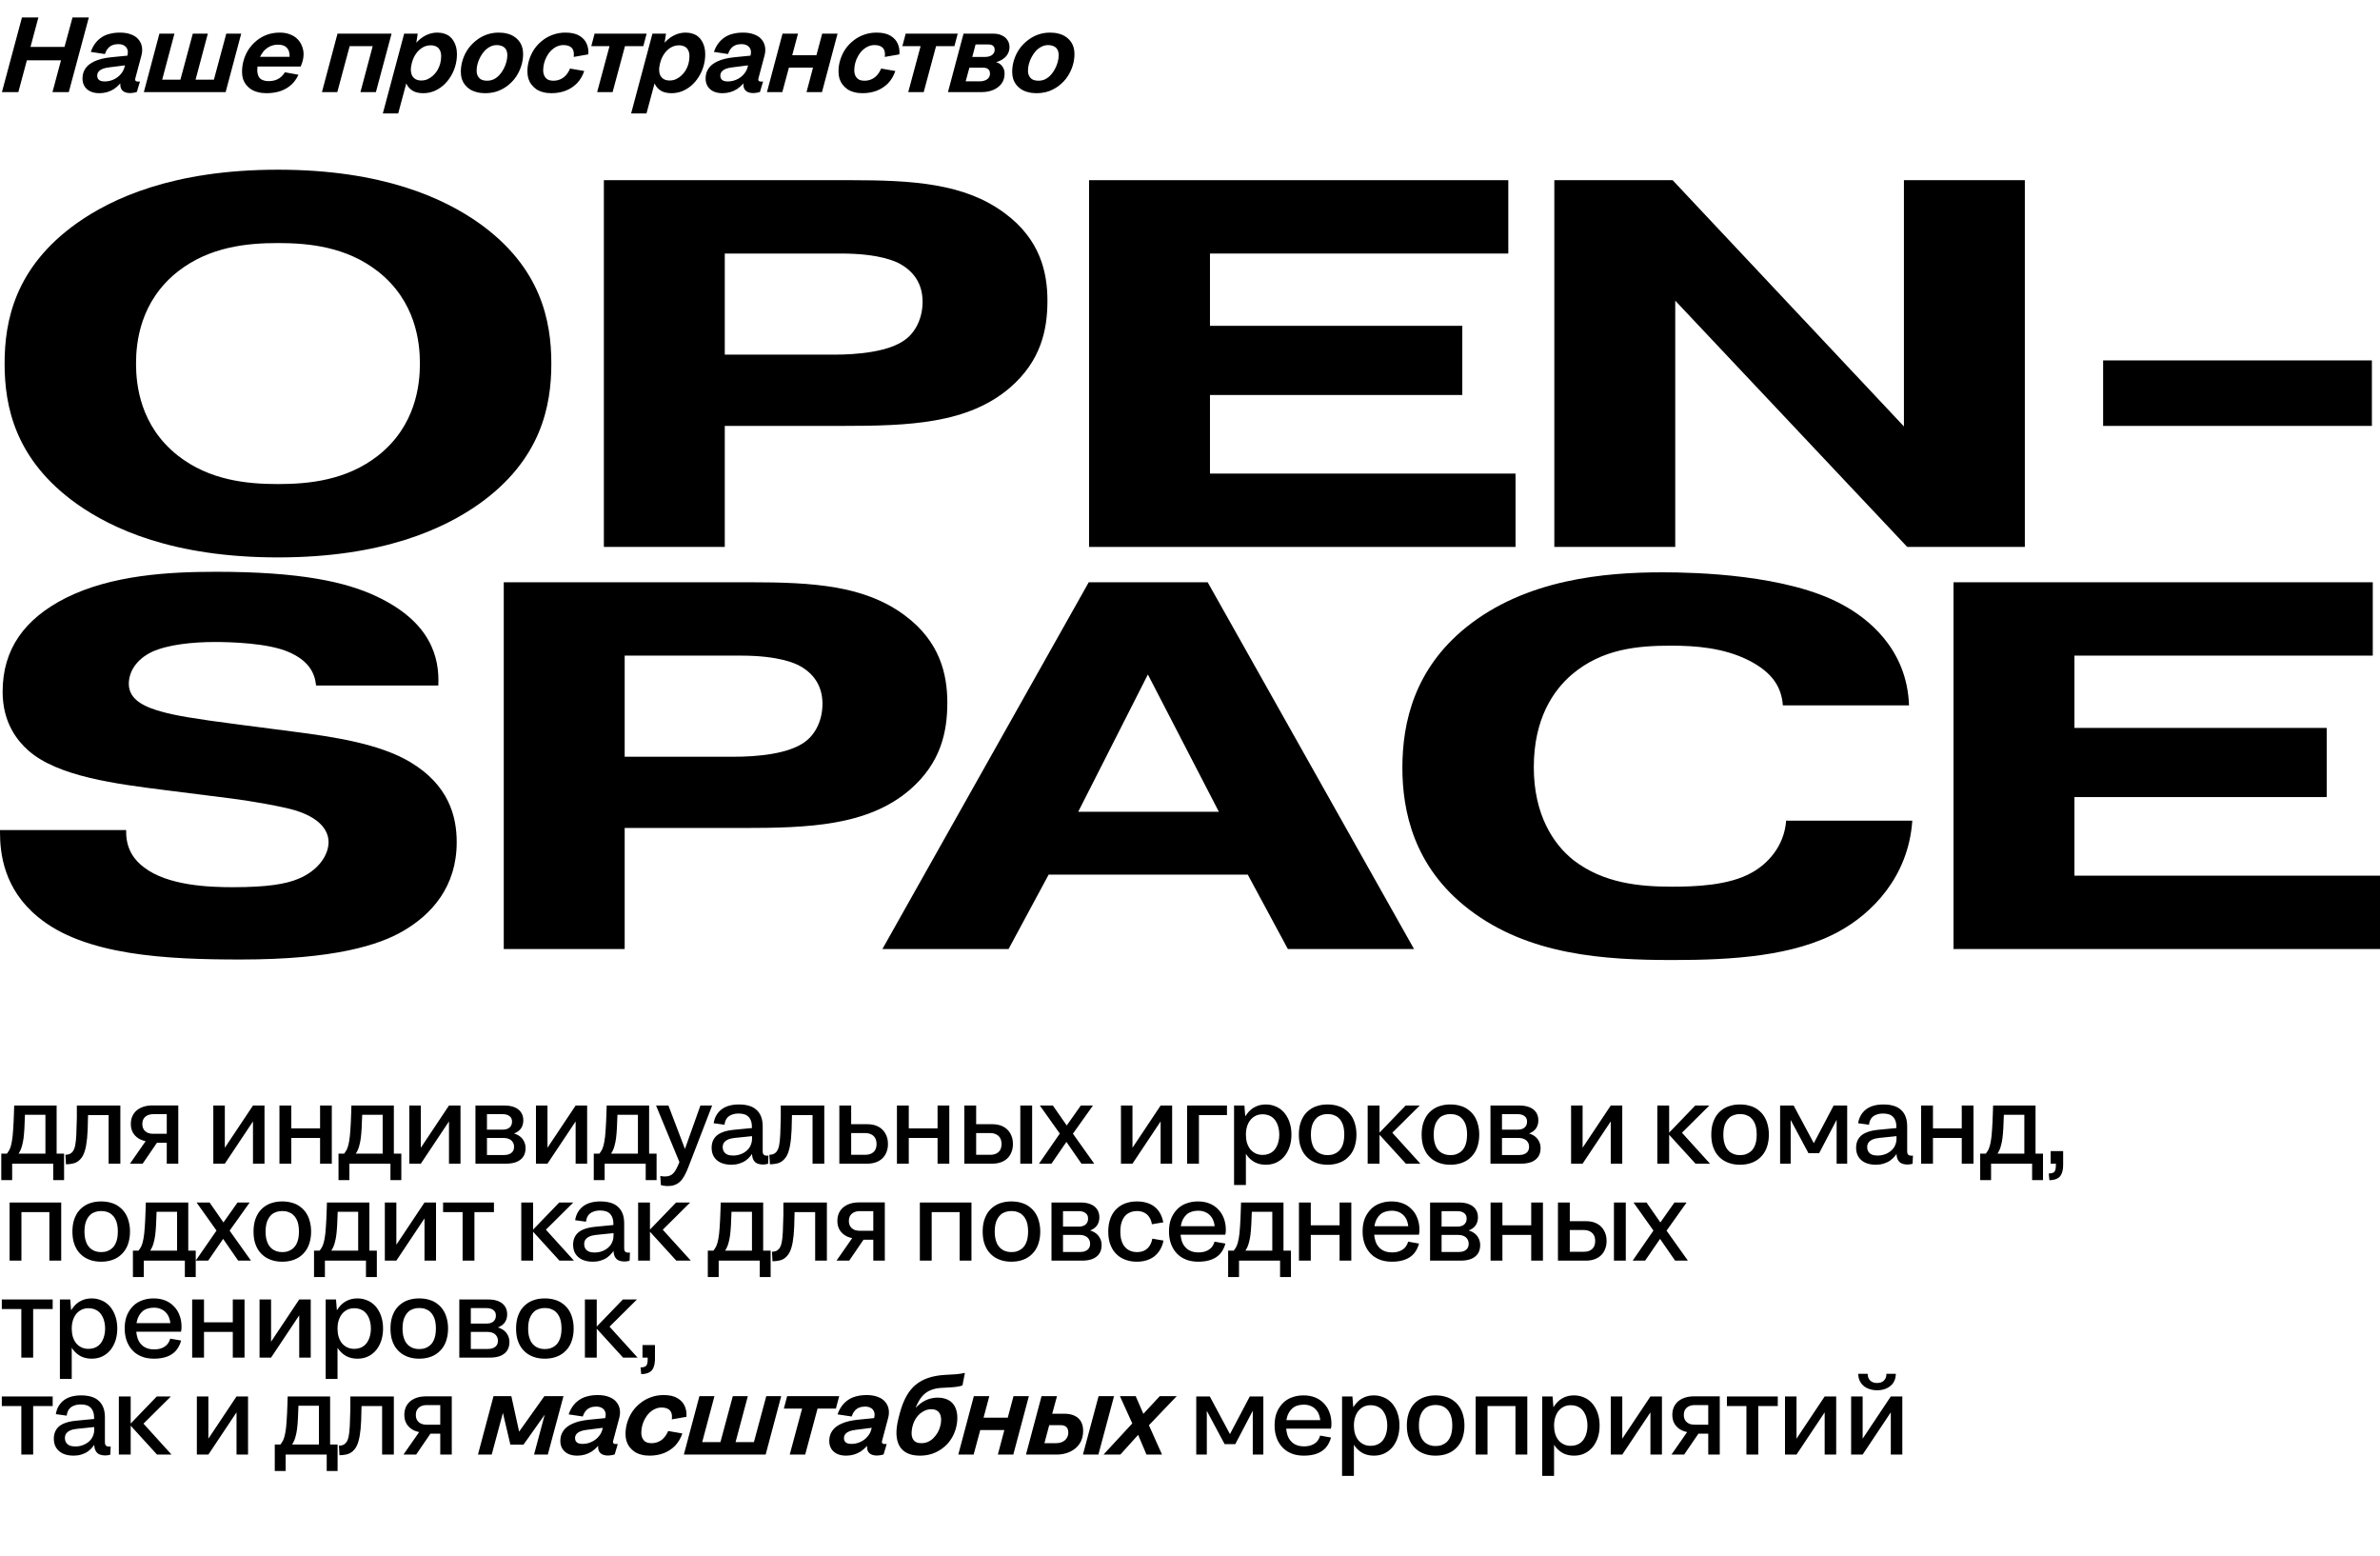 <svg width="491" height="321" viewBox="0 0 491 321" fill="none" xmlns="http://www.w3.org/2000/svg">
<path d="M10.978 243.388V240H2.508V243.388H0.264V237.932H1.43C1.65 237.639 1.841 237.338 2.002 237.03C2.193 236.605 2.339 236.084 2.442 235.468C2.559 234.852 2.647 234.06 2.706 233.092C2.779 232.109 2.838 230.885 2.882 229.418L2.926 228.01H11.682V237.932H13.222V243.388H10.978ZM3.828 237.932H9.372V229.924H5.148C5.119 230.98 5.082 231.882 5.038 232.63C4.994 233.437 4.935 234.133 4.862 234.72C4.789 235.292 4.679 235.835 4.532 236.348C4.385 236.905 4.165 237.411 3.872 237.866C3.857 237.881 3.843 237.903 3.828 237.932ZM13.499 238.174C13.807 238.159 14.086 238.108 14.335 238.02C14.585 237.917 14.79 237.763 14.951 237.558C15.201 237.265 15.384 236.839 15.501 236.282C15.619 235.71 15.699 234.962 15.743 234.038C15.787 233.099 15.824 231.941 15.853 230.562V228.01H24.829V240H22.409V229.99H18.163L18.141 230.848C18.127 232.403 18.068 233.708 17.965 234.764C17.863 235.82 17.709 236.678 17.503 237.338C17.313 237.998 17.049 238.526 16.711 238.922C16.345 239.377 15.912 239.692 15.413 239.868C14.915 240.029 14.313 240.117 13.609 240.132L13.499 238.174ZM36.779 240H34.403V235.688H32.379L29.431 240H26.813L30.047 235.358C29.695 235.285 29.365 235.182 29.057 235.05C28.412 234.757 27.905 234.339 27.539 233.796C27.172 233.239 26.989 232.579 26.989 231.816C26.989 231.024 27.172 230.342 27.539 229.77C27.905 229.198 28.426 228.758 29.101 228.45C29.776 228.142 30.56 227.988 31.455 227.988H36.779V240ZM34.403 233.84V229.792H31.631C31.176 229.792 30.773 229.873 30.421 230.034C30.084 230.195 29.82 230.43 29.629 230.738C29.453 231.031 29.365 231.398 29.365 231.838C29.365 232.263 29.46 232.63 29.651 232.938C29.841 233.231 30.105 233.459 30.443 233.62C30.78 233.767 31.176 233.84 31.631 233.84H34.403ZM44.007 240V228.01H46.383V236.722L52.191 228.01H54.567V240H52.191V231.288L46.383 240H44.007ZM57.65 240V228.01H60.092V232.718H66.032V228.01H68.452V240H66.032V234.698H60.092V240H57.65ZM80.55 243.388V240H72.08V243.388H69.836V237.932H71.002C71.222 237.639 71.412 237.338 71.574 237.03C71.764 236.605 71.911 236.084 72.014 235.468C72.131 234.852 72.219 234.06 72.278 233.092C72.351 232.109 72.41 230.885 72.454 229.418L72.498 228.01H81.254V237.932H82.794V243.388H80.55ZM73.4 237.932H78.944V229.924H74.72C74.69 230.98 74.654 231.882 74.61 232.63C74.566 233.437 74.507 234.133 74.434 234.72C74.36 235.292 74.25 235.835 74.104 236.348C73.957 236.905 73.737 237.411 73.444 237.866C73.429 237.881 73.414 237.903 73.4 237.932ZM84.443 240V228.01H86.819V236.722L92.627 228.01H95.003V240H92.627V231.288L86.819 240H84.443ZM98.087 240V228.01H104.07C104.877 228.01 105.566 228.127 106.138 228.362C106.725 228.597 107.172 228.941 107.48 229.396C107.803 229.851 107.964 230.415 107.964 231.09C107.964 231.501 107.898 231.867 107.766 232.19C107.649 232.513 107.473 232.791 107.238 233.026C107.018 233.261 106.74 233.459 106.402 233.62C106.285 233.679 106.168 233.73 106.05 233.774C106.344 233.862 106.622 233.979 106.886 234.126C107.37 234.405 107.744 234.771 108.008 235.226C108.287 235.681 108.426 236.209 108.426 236.81C108.426 237.499 108.265 238.086 107.942 238.57C107.62 239.039 107.158 239.399 106.556 239.648C105.955 239.883 105.236 240 104.4 240H98.087ZM100.462 234.698V238.218H103.96C104.4 238.218 104.774 238.152 105.082 238.02C105.39 237.888 105.625 237.705 105.786 237.47C105.962 237.221 106.05 236.905 106.05 236.524C106.05 236.128 105.955 235.798 105.764 235.534C105.588 235.255 105.339 235.05 105.016 234.918C104.694 234.771 104.327 234.698 103.916 234.698H100.462ZM100.462 229.792V232.982H103.74C104.107 232.982 104.43 232.923 104.708 232.806C105.002 232.674 105.229 232.483 105.39 232.234C105.552 231.985 105.632 231.677 105.632 231.31C105.632 230.811 105.456 230.437 105.104 230.188C104.767 229.924 104.305 229.792 103.718 229.792H100.462ZM110.57 240V228.01H112.946V236.722L118.754 228.01H121.13V240H118.754V231.288L112.946 240H110.57ZM133.211 243.388V240H124.741V243.388H122.497V237.932H123.663C123.883 237.639 124.074 237.338 124.235 237.03C124.426 236.605 124.573 236.084 124.675 235.468C124.793 234.852 124.881 234.06 124.939 233.092C125.013 232.109 125.071 230.885 125.115 229.418L125.159 228.01H133.915V237.932H135.455V243.388H133.211ZM126.061 237.932H131.605V229.924H127.381C127.352 230.98 127.315 231.882 127.271 232.63C127.227 233.437 127.169 234.133 127.095 234.72C127.022 235.292 126.912 235.835 126.765 236.348C126.619 236.905 126.399 237.411 126.105 237.866C126.091 237.881 126.076 237.903 126.061 237.932ZM144.497 228.01H146.917L141.989 240.77C141.725 241.459 141.453 242.046 141.175 242.53C140.911 243.014 140.61 243.41 140.273 243.718C139.95 244.026 139.576 244.253 139.151 244.4C138.74 244.547 138.278 244.62 137.765 244.62C137.501 244.62 137.244 244.598 136.995 244.554C136.745 244.525 136.525 244.473 136.335 244.4L136.225 242.53C136.386 242.574 136.547 242.603 136.709 242.618C136.87 242.633 137.031 242.64 137.193 242.64C137.559 242.64 137.875 242.589 138.139 242.486C138.417 242.398 138.659 242.244 138.865 242.024C139.085 241.819 139.29 241.533 139.481 241.166C139.671 240.814 139.877 240.374 140.097 239.846L140.163 239.67L135.345 228.01H137.897L141.307 236.964L144.497 228.01ZM147.227 231.662C147.329 231.017 147.527 230.452 147.821 229.968C148.114 229.484 148.481 229.081 148.921 228.758C149.361 228.435 149.874 228.193 150.461 228.032C151.062 227.871 151.722 227.79 152.441 227.79C153.218 227.79 153.907 227.878 154.509 228.054C155.125 228.23 155.638 228.509 156.049 228.89C156.474 229.257 156.797 229.726 157.017 230.298C157.237 230.855 157.347 231.53 157.347 232.322V237.426C157.347 237.646 157.376 237.829 157.435 237.976C157.508 238.108 157.603 238.203 157.721 238.262C157.853 238.321 158.007 238.35 158.183 238.35C158.241 238.35 158.307 238.35 158.381 238.35C158.454 238.335 158.505 238.328 158.535 238.328L158.469 240C158.337 240.059 158.168 240.103 157.963 240.132C157.772 240.161 157.611 240.176 157.479 240.176C156.951 240.176 156.511 240.095 156.159 239.934C155.821 239.758 155.572 239.501 155.411 239.164C155.249 238.841 155.161 238.445 155.147 237.976C155.073 238.093 154.993 238.211 154.905 238.328C154.597 238.724 154.237 239.069 153.827 239.362C153.416 239.641 152.961 239.853 152.463 240C151.979 240.147 151.451 240.22 150.879 240.22C150.043 240.22 149.317 240.081 148.701 239.802C148.099 239.523 147.63 239.12 147.293 238.592C146.97 238.064 146.809 237.441 146.809 236.722C146.809 236.003 146.97 235.387 147.293 234.874C147.615 234.346 148.107 233.935 148.767 233.642C149.427 233.334 150.263 233.129 151.275 233.026L155.125 232.652V232.454C155.125 231.955 155.059 231.53 154.927 231.178C154.809 230.826 154.633 230.54 154.399 230.32C154.164 230.085 153.878 229.917 153.541 229.814C153.203 229.711 152.815 229.66 152.375 229.66C151.832 229.66 151.348 229.748 150.923 229.924C150.497 230.085 150.16 230.342 149.911 230.694C149.676 231.031 149.529 231.457 149.471 231.97L147.227 231.662ZM155.147 234.324L151.517 234.698C150.974 234.757 150.527 234.867 150.175 235.028C149.823 235.189 149.551 235.402 149.361 235.666C149.185 235.915 149.097 236.216 149.097 236.568C149.097 236.935 149.177 237.25 149.339 237.514C149.5 237.778 149.742 237.983 150.065 238.13C150.402 238.262 150.805 238.328 151.275 238.328C151.715 238.328 152.125 238.269 152.507 238.152C152.903 238.035 153.262 237.873 153.585 237.668C153.907 237.463 154.186 237.221 154.421 236.942C154.655 236.663 154.831 236.348 154.949 235.996C155.081 235.644 155.147 235.277 155.147 234.896V234.324ZM158.722 238.174C159.03 238.159 159.309 238.108 159.558 238.02C159.808 237.917 160.013 237.763 160.174 237.558C160.424 237.265 160.607 236.839 160.724 236.282C160.842 235.71 160.922 234.962 160.966 234.038C161.01 233.099 161.047 231.941 161.076 230.562V228.01H170.052V240H167.632V229.99H163.386L163.364 230.848C163.35 232.403 163.291 233.708 163.188 234.764C163.086 235.82 162.932 236.678 162.726 237.338C162.536 237.998 162.272 238.526 161.934 238.922C161.568 239.377 161.135 239.692 160.636 239.868C160.138 240.029 159.536 240.117 158.832 240.132L158.722 238.174ZM173.158 240V228.01H175.6V231.86H178.922C179.817 231.86 180.579 232.029 181.21 232.366C181.841 232.703 182.325 233.18 182.662 233.796C183.014 234.397 183.19 235.116 183.19 235.952C183.19 236.568 183.087 237.125 182.882 237.624C182.691 238.123 182.413 238.548 182.046 238.9C181.679 239.252 181.232 239.523 180.704 239.714C180.176 239.905 179.582 240 178.922 240H173.158ZM175.6 233.686V238.174H178.438C178.937 238.174 179.362 238.093 179.714 237.932C180.081 237.756 180.359 237.507 180.55 237.184C180.741 236.847 180.836 236.436 180.836 235.952C180.836 235.453 180.741 235.043 180.55 234.72C180.359 234.383 180.081 234.126 179.714 233.95C179.362 233.774 178.937 233.686 178.438 233.686H175.6ZM185.04 240V228.01H187.482V232.718H193.422V228.01H195.842V240H193.422V234.698H187.482V240H185.04ZM198.941 240V228.01H201.383V231.86H204.705C205.6 231.86 206.362 232.029 206.993 232.366C207.624 232.703 208.108 233.18 208.445 233.796C208.797 234.397 208.973 235.116 208.973 235.952C208.973 236.568 208.87 237.125 208.665 237.624C208.474 238.123 208.196 238.548 207.829 238.9C207.462 239.252 207.015 239.523 206.487 239.714C205.959 239.905 205.365 240 204.705 240H198.941ZM210.491 240V228.01H212.933V240H210.491ZM201.383 233.686V238.174H204.221C204.72 238.174 205.145 238.093 205.497 237.932C205.864 237.756 206.142 237.507 206.333 237.184C206.524 236.847 206.619 236.436 206.619 235.952C206.619 235.453 206.524 235.043 206.333 234.72C206.142 234.383 205.864 234.126 205.497 233.95C205.145 233.774 204.72 233.686 204.221 233.686H201.383ZM223.105 240L220.003 235.512L216.923 240H214.349L218.639 233.796L214.525 228.01H217.209L220.069 232.124L222.973 228.01H225.481L221.345 233.818L225.745 240H223.105ZM231.256 240V228.01H233.632V236.722L239.44 228.01H241.816V240H239.44V231.288L233.632 240H231.256ZM244.9 240V228.01H253.128V229.99H247.342V240H244.9ZM256.724 228.01L256.9 230.232C257.047 229.997 257.201 229.785 257.362 229.594C257.802 229.022 258.337 228.582 258.968 228.274C259.613 227.951 260.332 227.79 261.124 227.79C261.769 227.79 262.363 227.893 262.906 228.098C263.463 228.289 263.955 228.567 264.38 228.934C264.82 229.301 265.187 229.741 265.48 230.254C265.788 230.767 266.023 231.339 266.184 231.97C266.345 232.601 266.426 233.275 266.426 233.994C266.426 234.727 266.345 235.409 266.184 236.04C266.023 236.671 265.788 237.243 265.48 237.756C265.187 238.269 264.82 238.709 264.38 239.076C263.955 239.443 263.463 239.729 262.906 239.934C262.363 240.125 261.769 240.22 261.124 240.22C260.332 240.22 259.613 240.066 258.968 239.758C258.337 239.435 257.802 238.995 257.362 238.438C257.245 238.291 257.135 238.137 257.032 237.976V244.4H254.59V228.01H256.724ZM260.486 238.196C260.926 238.196 261.329 238.13 261.696 237.998C262.063 237.866 262.385 237.675 262.664 237.426C262.943 237.177 263.17 236.876 263.346 236.524C263.537 236.172 263.676 235.791 263.764 235.38C263.867 234.955 263.918 234.5 263.918 234.016C263.918 233.517 263.867 233.055 263.764 232.63C263.676 232.205 263.537 231.823 263.346 231.486C263.17 231.134 262.943 230.833 262.664 230.584C262.385 230.335 262.063 230.144 261.696 230.012C261.329 229.88 260.926 229.814 260.486 229.814C259.767 229.814 259.151 229.997 258.638 230.364C258.125 230.716 257.729 231.207 257.45 231.838C257.171 232.469 257.032 233.195 257.032 234.016C257.032 234.617 257.105 235.175 257.252 235.688C257.413 236.201 257.641 236.649 257.934 237.03C258.242 237.397 258.609 237.683 259.034 237.888C259.459 238.093 259.943 238.196 260.486 238.196ZM273.875 240.22C273.127 240.22 272.445 240.125 271.829 239.934C271.213 239.743 270.663 239.472 270.179 239.12C269.695 238.753 269.285 238.321 268.947 237.822C268.625 237.309 268.375 236.737 268.199 236.106C268.038 235.461 267.957 234.757 267.957 233.994C267.957 233.261 268.038 232.571 268.199 231.926C268.375 231.281 268.625 230.701 268.947 230.188C269.285 229.675 269.695 229.242 270.179 228.89C270.663 228.523 271.213 228.252 271.829 228.076C272.445 227.885 273.127 227.79 273.875 227.79C274.638 227.79 275.327 227.885 275.943 228.076C276.574 228.252 277.124 228.523 277.593 228.89C278.077 229.242 278.488 229.675 278.825 230.188C279.163 230.701 279.412 231.281 279.573 231.926C279.749 232.571 279.837 233.261 279.837 233.994C279.837 234.757 279.749 235.461 279.573 236.106C279.412 236.737 279.163 237.309 278.825 237.822C278.488 238.321 278.077 238.753 277.593 239.12C277.124 239.472 276.574 239.743 275.943 239.934C275.327 240.125 274.638 240.22 273.875 240.22ZM273.875 238.24C274.359 238.24 274.777 238.174 275.129 238.042C275.496 237.91 275.819 237.727 276.097 237.492C276.376 237.257 276.603 236.971 276.779 236.634C276.97 236.282 277.109 235.886 277.197 235.446C277.285 235.006 277.329 234.522 277.329 233.994C277.329 233.466 277.285 232.982 277.197 232.542C277.109 232.102 276.97 231.713 276.779 231.376C276.603 231.039 276.376 230.753 276.097 230.518C275.819 230.269 275.496 230.085 275.129 229.968C274.777 229.836 274.359 229.77 273.875 229.77C273.421 229.77 273.01 229.836 272.643 229.968C272.277 230.085 271.954 230.269 271.675 230.518C271.411 230.753 271.184 231.046 270.993 231.398C270.803 231.735 270.663 232.124 270.575 232.564C270.487 232.989 270.443 233.466 270.443 233.994C270.443 234.522 270.487 235.006 270.575 235.446C270.678 235.886 270.817 236.282 270.993 236.634C271.184 236.971 271.411 237.257 271.675 237.492C271.954 237.727 272.277 237.91 272.643 238.042C273.01 238.174 273.421 238.24 273.875 238.24ZM282.156 240V228.01H284.598V233.598L289.988 228.01H292.892L287.238 233.62L293.024 240H290.032L284.598 234.038V240H282.156ZM299.207 240.22C298.459 240.22 297.777 240.125 297.161 239.934C296.545 239.743 295.995 239.472 295.511 239.12C295.027 238.753 294.617 238.321 294.279 237.822C293.957 237.309 293.707 236.737 293.531 236.106C293.37 235.461 293.289 234.757 293.289 233.994C293.289 233.261 293.37 232.571 293.531 231.926C293.707 231.281 293.957 230.701 294.279 230.188C294.617 229.675 295.027 229.242 295.511 228.89C295.995 228.523 296.545 228.252 297.161 228.076C297.777 227.885 298.459 227.79 299.207 227.79C299.97 227.79 300.659 227.885 301.275 228.076C301.906 228.252 302.456 228.523 302.925 228.89C303.409 229.242 303.82 229.675 304.157 230.188C304.495 230.701 304.744 231.281 304.905 231.926C305.081 232.571 305.169 233.261 305.169 233.994C305.169 234.757 305.081 235.461 304.905 236.106C304.744 236.737 304.495 237.309 304.157 237.822C303.82 238.321 303.409 238.753 302.925 239.12C302.456 239.472 301.906 239.743 301.275 239.934C300.659 240.125 299.97 240.22 299.207 240.22ZM299.207 238.24C299.691 238.24 300.109 238.174 300.461 238.042C300.828 237.91 301.151 237.727 301.429 237.492C301.708 237.257 301.935 236.971 302.111 236.634C302.302 236.282 302.441 235.886 302.529 235.446C302.617 235.006 302.661 234.522 302.661 233.994C302.661 233.466 302.617 232.982 302.529 232.542C302.441 232.102 302.302 231.713 302.111 231.376C301.935 231.039 301.708 230.753 301.429 230.518C301.151 230.269 300.828 230.085 300.461 229.968C300.109 229.836 299.691 229.77 299.207 229.77C298.753 229.77 298.342 229.836 297.975 229.968C297.609 230.085 297.286 230.269 297.007 230.518C296.743 230.753 296.516 231.046 296.325 231.398C296.135 231.735 295.995 232.124 295.907 232.564C295.819 232.989 295.775 233.466 295.775 233.994C295.775 234.522 295.819 235.006 295.907 235.446C296.01 235.886 296.149 236.282 296.325 236.634C296.516 236.971 296.743 237.257 297.007 237.492C297.286 237.727 297.609 237.91 297.975 238.042C298.342 238.174 298.753 238.24 299.207 238.24ZM307.488 240V228.01H313.472C314.278 228.01 314.968 228.127 315.54 228.362C316.126 228.597 316.574 228.941 316.882 229.396C317.204 229.851 317.366 230.415 317.366 231.09C317.366 231.501 317.3 231.867 317.168 232.19C317.05 232.513 316.874 232.791 316.64 233.026C316.42 233.261 316.141 233.459 315.804 233.62C315.686 233.679 315.569 233.73 315.452 233.774C315.745 233.862 316.024 233.979 316.288 234.126C316.772 234.405 317.146 234.771 317.41 235.226C317.688 235.681 317.828 236.209 317.828 236.81C317.828 237.499 317.666 238.086 317.344 238.57C317.021 239.039 316.559 239.399 315.958 239.648C315.356 239.883 314.638 240 313.802 240H307.488ZM309.864 234.698V238.218H313.362C313.802 238.218 314.176 238.152 314.484 238.02C314.792 237.888 315.026 237.705 315.188 237.47C315.364 237.221 315.452 236.905 315.452 236.524C315.452 236.128 315.356 235.798 315.166 235.534C314.99 235.255 314.74 235.05 314.418 234.918C314.095 234.771 313.728 234.698 313.318 234.698H309.864ZM309.864 229.792V232.982H313.142C313.508 232.982 313.831 232.923 314.11 232.806C314.403 232.674 314.63 232.483 314.792 232.234C314.953 231.985 315.034 231.677 315.034 231.31C315.034 230.811 314.858 230.437 314.506 230.188C314.168 229.924 313.706 229.792 313.12 229.792H309.864ZM324.118 240V228.01H326.494V236.722L332.302 228.01H334.678V240H332.302V231.288L326.494 240H324.118ZM341.909 240V228.01H344.351V233.598L349.741 228.01H352.645L346.991 233.62L352.777 240H349.785L344.351 234.038V240H341.909ZM358.96 240.22C358.212 240.22 357.53 240.125 356.914 239.934C356.298 239.743 355.748 239.472 355.264 239.12C354.78 238.753 354.37 238.321 354.032 237.822C353.71 237.309 353.46 236.737 353.284 236.106C353.123 235.461 353.042 234.757 353.042 233.994C353.042 233.261 353.123 232.571 353.284 231.926C353.46 231.281 353.71 230.701 354.032 230.188C354.37 229.675 354.78 229.242 355.264 228.89C355.748 228.523 356.298 228.252 356.914 228.076C357.53 227.885 358.212 227.79 358.96 227.79C359.723 227.79 360.412 227.885 361.028 228.076C361.659 228.252 362.209 228.523 362.678 228.89C363.162 229.242 363.573 229.675 363.91 230.188C364.248 230.701 364.497 231.281 364.658 231.926C364.834 232.571 364.922 233.261 364.922 233.994C364.922 234.757 364.834 235.461 364.658 236.106C364.497 236.737 364.248 237.309 363.91 237.822C363.573 238.321 363.162 238.753 362.678 239.12C362.209 239.472 361.659 239.743 361.028 239.934C360.412 240.125 359.723 240.22 358.96 240.22ZM358.96 238.24C359.444 238.24 359.862 238.174 360.214 238.042C360.581 237.91 360.904 237.727 361.182 237.492C361.461 237.257 361.688 236.971 361.864 236.634C362.055 236.282 362.194 235.886 362.282 235.446C362.37 235.006 362.414 234.522 362.414 233.994C362.414 233.466 362.37 232.982 362.282 232.542C362.194 232.102 362.055 231.713 361.864 231.376C361.688 231.039 361.461 230.753 361.182 230.518C360.904 230.269 360.581 230.085 360.214 229.968C359.862 229.836 359.444 229.77 358.96 229.77C358.506 229.77 358.095 229.836 357.728 229.968C357.362 230.085 357.039 230.269 356.76 230.518C356.496 230.753 356.269 231.046 356.078 231.398C355.888 231.735 355.748 232.124 355.66 232.564C355.572 232.989 355.528 233.466 355.528 233.994C355.528 234.522 355.572 235.006 355.66 235.446C355.763 235.886 355.902 236.282 356.078 236.634C356.269 236.971 356.496 237.257 356.76 237.492C357.039 237.727 357.362 237.91 357.728 238.042C358.095 238.174 358.506 238.24 358.96 238.24ZM378.901 240V230.958L375.293 237.844H373.093L369.419 230.98V240H367.241V228.01H370.035L374.193 235.776L378.285 228.01H381.079V240H378.901ZM383.336 231.662C383.438 231.017 383.636 230.452 383.93 229.968C384.223 229.484 384.59 229.081 385.03 228.758C385.47 228.435 385.983 228.193 386.57 228.032C387.171 227.871 387.831 227.79 388.55 227.79C389.327 227.79 390.016 227.878 390.618 228.054C391.234 228.23 391.747 228.509 392.158 228.89C392.583 229.257 392.906 229.726 393.126 230.298C393.346 230.855 393.456 231.53 393.456 232.322V237.426C393.456 237.646 393.485 237.829 393.544 237.976C393.617 238.108 393.712 238.203 393.83 238.262C393.962 238.321 394.116 238.35 394.292 238.35C394.35 238.35 394.416 238.35 394.49 238.35C394.563 238.335 394.614 238.328 394.644 238.328L394.578 240C394.446 240.059 394.277 240.103 394.072 240.132C393.881 240.161 393.72 240.176 393.588 240.176C393.06 240.176 392.62 240.095 392.268 239.934C391.93 239.758 391.681 239.501 391.52 239.164C391.358 238.841 391.27 238.445 391.256 237.976C391.182 238.093 391.102 238.211 391.014 238.328C390.706 238.724 390.346 239.069 389.936 239.362C389.525 239.641 389.07 239.853 388.572 240C388.088 240.147 387.56 240.22 386.988 240.22C386.152 240.22 385.426 240.081 384.81 239.802C384.208 239.523 383.739 239.12 383.402 238.592C383.079 238.064 382.918 237.441 382.918 236.722C382.918 236.003 383.079 235.387 383.402 234.874C383.724 234.346 384.216 233.935 384.876 233.642C385.536 233.334 386.372 233.129 387.384 233.026L391.234 232.652V232.454C391.234 231.955 391.168 231.53 391.036 231.178C390.918 230.826 390.742 230.54 390.508 230.32C390.273 230.085 389.987 229.917 389.65 229.814C389.312 229.711 388.924 229.66 388.484 229.66C387.941 229.66 387.457 229.748 387.032 229.924C386.606 230.085 386.269 230.342 386.02 230.694C385.785 231.031 385.638 231.457 385.58 231.97L383.336 231.662ZM391.256 234.324L387.626 234.698C387.083 234.757 386.636 234.867 386.284 235.028C385.932 235.189 385.66 235.402 385.47 235.666C385.294 235.915 385.206 236.216 385.206 236.568C385.206 236.935 385.286 237.25 385.448 237.514C385.609 237.778 385.851 237.983 386.174 238.13C386.511 238.262 386.914 238.328 387.384 238.328C387.824 238.328 388.234 238.269 388.616 238.152C389.012 238.035 389.371 237.873 389.694 237.668C390.016 237.463 390.295 237.221 390.53 236.942C390.764 236.663 390.94 236.348 391.058 235.996C391.19 235.644 391.256 235.277 391.256 234.896V234.324ZM396.333 240V228.01H398.775V232.718H404.715V228.01H407.135V240H404.715V234.698H398.775V240H396.333ZM419.232 243.388V240H410.762V243.388H408.518V237.932H409.684C409.904 237.639 410.094 237.338 410.256 237.03C410.446 236.605 410.593 236.084 410.696 235.468C410.813 234.852 410.901 234.06 410.96 233.092C411.033 232.109 411.092 230.885 411.136 229.418L411.18 228.01H419.936V237.932H421.476V243.388H419.232ZM412.082 237.932H417.626V229.924H413.402C413.372 230.98 413.336 231.882 413.292 232.63C413.248 233.437 413.189 234.133 413.116 234.72C413.042 235.292 412.932 235.835 412.786 236.348C412.639 236.905 412.419 237.411 412.126 237.866C412.111 237.881 412.096 237.903 412.082 237.932ZM423.059 237.404H425.633V240.176C425.633 240.953 425.531 241.577 425.325 242.046C425.135 242.515 424.834 242.853 424.423 243.058C424.013 243.278 423.47 243.395 422.795 243.41L422.663 242.024C423.045 242.024 423.338 241.973 423.543 241.87C423.763 241.782 423.917 241.606 424.005 241.342C424.093 241.093 424.137 240.741 424.137 240.286V240H423.059V237.404ZM1.98 260V248.01H12.628V260H10.186V249.99H4.422V260H1.98ZM20.857 260.22C20.109 260.22 19.427 260.125 18.811 259.934C18.195 259.743 17.645 259.472 17.161 259.12C16.677 258.753 16.267 258.321 15.929 257.822C15.607 257.309 15.357 256.737 15.181 256.106C15.02 255.461 14.939 254.757 14.939 253.994C14.939 253.261 15.02 252.571 15.181 251.926C15.357 251.281 15.607 250.701 15.929 250.188C16.267 249.675 16.677 249.242 17.161 248.89C17.645 248.523 18.195 248.252 18.811 248.076C19.427 247.885 20.109 247.79 20.857 247.79C21.62 247.79 22.309 247.885 22.925 248.076C23.556 248.252 24.106 248.523 24.575 248.89C25.059 249.242 25.47 249.675 25.807 250.188C26.145 250.701 26.394 251.281 26.555 251.926C26.731 252.571 26.819 253.261 26.819 253.994C26.819 254.757 26.731 255.461 26.555 256.106C26.394 256.737 26.145 257.309 25.807 257.822C25.47 258.321 25.059 258.753 24.575 259.12C24.106 259.472 23.556 259.743 22.925 259.934C22.309 260.125 21.62 260.22 20.857 260.22ZM20.857 258.24C21.341 258.24 21.759 258.174 22.111 258.042C22.478 257.91 22.801 257.727 23.079 257.492C23.358 257.257 23.585 256.971 23.761 256.634C23.952 256.282 24.091 255.886 24.179 255.446C24.267 255.006 24.311 254.522 24.311 253.994C24.311 253.466 24.267 252.982 24.179 252.542C24.091 252.102 23.952 251.713 23.761 251.376C23.585 251.039 23.358 250.753 23.079 250.518C22.801 250.269 22.478 250.085 22.111 249.968C21.759 249.836 21.341 249.77 20.857 249.77C20.403 249.77 19.992 249.836 19.625 249.968C19.259 250.085 18.936 250.269 18.657 250.518C18.393 250.753 18.166 251.046 17.975 251.398C17.785 251.735 17.645 252.124 17.557 252.564C17.469 252.989 17.425 253.466 17.425 253.994C17.425 254.522 17.469 255.006 17.557 255.446C17.66 255.886 17.799 256.282 17.975 256.634C18.166 256.971 18.393 257.257 18.657 257.492C18.936 257.727 19.259 257.91 19.625 258.042C19.992 258.174 20.403 258.24 20.857 258.24ZM38.136 263.388V260H29.666V263.388H27.422V257.932H28.588C28.808 257.639 28.999 257.338 29.16 257.03C29.351 256.605 29.497 256.084 29.6 255.468C29.717 254.852 29.805 254.06 29.864 253.092C29.937 252.109 29.996 250.885 30.04 249.418L30.084 248.01H38.84V257.932H40.38V263.388H38.136ZM30.986 257.932H36.53V249.924H32.306C32.277 250.98 32.24 251.882 32.196 252.63C32.152 253.437 32.093 254.133 32.02 254.72C31.947 255.292 31.837 255.835 31.69 256.348C31.543 256.905 31.323 257.411 31.03 257.866C31.015 257.881 31.001 257.903 30.986 257.932ZM49.134 260L46.032 255.512L42.952 260H40.378L44.668 253.796L40.554 248.01H43.238L46.098 252.124L49.002 248.01H51.51L47.374 253.818L51.774 260H49.134ZM58.221 260.22C57.473 260.22 56.791 260.125 56.175 259.934C55.559 259.743 55.009 259.472 54.525 259.12C54.041 258.753 53.631 258.321 53.293 257.822C52.971 257.309 52.721 256.737 52.545 256.106C52.384 255.461 52.303 254.757 52.303 253.994C52.303 253.261 52.384 252.571 52.545 251.926C52.721 251.281 52.971 250.701 53.293 250.188C53.631 249.675 54.041 249.242 54.525 248.89C55.009 248.523 55.559 248.252 56.175 248.076C56.791 247.885 57.473 247.79 58.221 247.79C58.984 247.79 59.673 247.885 60.289 248.076C60.92 248.252 61.47 248.523 61.939 248.89C62.423 249.242 62.834 249.675 63.171 250.188C63.509 250.701 63.758 251.281 63.919 251.926C64.095 252.571 64.183 253.261 64.183 253.994C64.183 254.757 64.095 255.461 63.919 256.106C63.758 256.737 63.509 257.309 63.171 257.822C62.834 258.321 62.423 258.753 61.939 259.12C61.47 259.472 60.92 259.743 60.289 259.934C59.673 260.125 58.984 260.22 58.221 260.22ZM58.221 258.24C58.705 258.24 59.123 258.174 59.475 258.042C59.842 257.91 60.165 257.727 60.443 257.492C60.722 257.257 60.949 256.971 61.125 256.634C61.316 256.282 61.455 255.886 61.543 255.446C61.631 255.006 61.675 254.522 61.675 253.994C61.675 253.466 61.631 252.982 61.543 252.542C61.455 252.102 61.316 251.713 61.125 251.376C60.949 251.039 60.722 250.753 60.443 250.518C60.165 250.269 59.842 250.085 59.475 249.968C59.123 249.836 58.705 249.77 58.221 249.77C57.767 249.77 57.356 249.836 56.989 249.968C56.623 250.085 56.3 250.269 56.021 250.518C55.757 250.753 55.53 251.046 55.339 251.398C55.149 251.735 55.009 252.124 54.921 252.564C54.833 252.989 54.789 253.466 54.789 253.994C54.789 254.522 54.833 255.006 54.921 255.446C55.024 255.886 55.163 256.282 55.339 256.634C55.53 256.971 55.757 257.257 56.021 257.492C56.3 257.727 56.623 257.91 56.989 258.042C57.356 258.174 57.767 258.24 58.221 258.24ZM75.5 263.388V260H67.03V263.388H64.786V257.932H65.952C66.172 257.639 66.362 257.338 66.524 257.03C66.715 256.605 66.861 256.084 66.964 255.468C67.081 254.852 67.169 254.06 67.228 253.092C67.301 252.109 67.36 250.885 67.404 249.418L67.448 248.01H76.204V257.932H77.744V263.388H75.5ZM68.35 257.932H73.894V249.924H69.67C69.641 250.98 69.604 251.882 69.56 252.63C69.516 253.437 69.457 254.133 69.384 254.72C69.311 255.292 69.201 255.835 69.054 256.348C68.907 256.905 68.687 257.411 68.394 257.866C68.379 257.881 68.365 257.903 68.35 257.932ZM79.393 260V248.01H81.769V256.722L87.577 248.01H89.953V260H87.577V251.288L81.769 260H79.393ZM95.435 260V249.99H91.409V248.01H101.903V249.99H97.877V260H95.435ZM107.54 260V248.01H109.982V253.598L115.372 248.01H118.276L112.622 253.62L118.408 260H115.416L109.982 254.038V260H107.54ZM118.651 251.662C118.753 251.017 118.951 250.452 119.245 249.968C119.538 249.484 119.905 249.081 120.345 248.758C120.785 248.435 121.298 248.193 121.885 248.032C122.486 247.871 123.146 247.79 123.865 247.79C124.642 247.79 125.331 247.878 125.933 248.054C126.549 248.23 127.062 248.509 127.473 248.89C127.898 249.257 128.221 249.726 128.441 250.298C128.661 250.855 128.771 251.53 128.771 252.322V257.426C128.771 257.646 128.8 257.829 128.859 257.976C128.932 258.108 129.027 258.203 129.145 258.262C129.277 258.321 129.431 258.35 129.607 258.35C129.665 258.35 129.731 258.35 129.805 258.35C129.878 258.335 129.929 258.328 129.959 258.328L129.893 260C129.761 260.059 129.592 260.103 129.387 260.132C129.196 260.161 129.035 260.176 128.903 260.176C128.375 260.176 127.935 260.095 127.583 259.934C127.245 259.758 126.996 259.501 126.835 259.164C126.673 258.841 126.585 258.445 126.571 257.976C126.497 258.093 126.417 258.211 126.329 258.328C126.021 258.724 125.661 259.069 125.251 259.362C124.84 259.641 124.385 259.853 123.887 260C123.403 260.147 122.875 260.22 122.303 260.22C121.467 260.22 120.741 260.081 120.125 259.802C119.523 259.523 119.054 259.12 118.717 258.592C118.394 258.064 118.233 257.441 118.233 256.722C118.233 256.003 118.394 255.387 118.717 254.874C119.039 254.346 119.531 253.935 120.191 253.642C120.851 253.334 121.687 253.129 122.699 253.026L126.549 252.652V252.454C126.549 251.955 126.483 251.53 126.351 251.178C126.233 250.826 126.057 250.54 125.823 250.32C125.588 250.085 125.302 249.917 124.965 249.814C124.627 249.711 124.239 249.66 123.799 249.66C123.256 249.66 122.772 249.748 122.347 249.924C121.921 250.085 121.584 250.342 121.335 250.694C121.1 251.031 120.953 251.457 120.895 251.97L118.651 251.662ZM126.571 254.324L122.941 254.698C122.398 254.757 121.951 254.867 121.599 255.028C121.247 255.189 120.975 255.402 120.785 255.666C120.609 255.915 120.521 256.216 120.521 256.568C120.521 256.935 120.601 257.25 120.763 257.514C120.924 257.778 121.166 257.983 121.489 258.13C121.826 258.262 122.229 258.328 122.699 258.328C123.139 258.328 123.549 258.269 123.931 258.152C124.327 258.035 124.686 257.873 125.009 257.668C125.331 257.463 125.61 257.221 125.845 256.942C126.079 256.663 126.255 256.348 126.373 255.996C126.505 255.644 126.571 255.277 126.571 254.896V254.324ZM131.648 260V248.01H134.09V253.598L139.48 248.01H142.384L136.73 253.62L142.516 260H139.524L134.09 254.038V260H131.648ZM156.739 263.388V260H148.269V263.388H146.025V257.932H147.191C147.411 257.639 147.602 257.338 147.763 257.03C147.954 256.605 148.101 256.084 148.203 255.468C148.321 254.852 148.409 254.06 148.467 253.092C148.541 252.109 148.599 250.885 148.643 249.418L148.687 248.01H157.443V257.932H158.983V263.388H156.739ZM149.589 257.932H155.133V249.924H150.909C150.88 250.98 150.843 251.882 150.799 252.63C150.755 253.437 150.697 254.133 150.623 254.72C150.55 255.292 150.44 255.835 150.293 256.348C150.147 256.905 149.927 257.411 149.633 257.866C149.619 257.881 149.604 257.903 149.589 257.932ZM159.26 258.174C159.568 258.159 159.847 258.108 160.096 258.02C160.346 257.917 160.551 257.763 160.712 257.558C160.962 257.265 161.145 256.839 161.262 256.282C161.38 255.71 161.46 254.962 161.504 254.038C161.548 253.099 161.585 251.941 161.614 250.562V248.01H170.59V260H168.17V249.99H163.924L163.902 250.848C163.888 252.403 163.829 253.708 163.726 254.764C163.624 255.82 163.47 256.678 163.264 257.338C163.074 257.998 162.81 258.526 162.472 258.922C162.106 259.377 161.673 259.692 161.174 259.868C160.676 260.029 160.074 260.117 159.37 260.132L159.26 258.174ZM182.54 260H180.164V255.688H178.14L175.192 260H172.574L175.808 255.358C175.456 255.285 175.126 255.182 174.818 255.05C174.173 254.757 173.667 254.339 173.3 253.796C172.933 253.239 172.75 252.579 172.75 251.816C172.75 251.024 172.933 250.342 173.3 249.77C173.667 249.198 174.187 248.758 174.862 248.45C175.537 248.142 176.321 247.988 177.216 247.988H182.54V260ZM180.164 253.84V249.792H177.392C176.937 249.792 176.534 249.873 176.182 250.034C175.845 250.195 175.581 250.43 175.39 250.738C175.214 251.031 175.126 251.398 175.126 251.838C175.126 252.263 175.221 252.63 175.412 252.938C175.603 253.231 175.867 253.459 176.204 253.62C176.541 253.767 176.937 253.84 177.392 253.84H180.164ZM189.768 260V248.01H200.416V260H197.974V249.99H192.21V260H189.768ZM208.645 260.22C207.897 260.22 207.215 260.125 206.599 259.934C205.983 259.743 205.433 259.472 204.949 259.12C204.465 258.753 204.055 258.321 203.717 257.822C203.395 257.309 203.145 256.737 202.969 256.106C202.808 255.461 202.727 254.757 202.727 253.994C202.727 253.261 202.808 252.571 202.969 251.926C203.145 251.281 203.395 250.701 203.717 250.188C204.055 249.675 204.465 249.242 204.949 248.89C205.433 248.523 205.983 248.252 206.599 248.076C207.215 247.885 207.897 247.79 208.645 247.79C209.408 247.79 210.097 247.885 210.713 248.076C211.344 248.252 211.894 248.523 212.363 248.89C212.847 249.242 213.258 249.675 213.595 250.188C213.933 250.701 214.182 251.281 214.343 251.926C214.519 252.571 214.607 253.261 214.607 253.994C214.607 254.757 214.519 255.461 214.343 256.106C214.182 256.737 213.933 257.309 213.595 257.822C213.258 258.321 212.847 258.753 212.363 259.12C211.894 259.472 211.344 259.743 210.713 259.934C210.097 260.125 209.408 260.22 208.645 260.22ZM208.645 258.24C209.129 258.24 209.547 258.174 209.899 258.042C210.266 257.91 210.589 257.727 210.867 257.492C211.146 257.257 211.373 256.971 211.549 256.634C211.74 256.282 211.879 255.886 211.967 255.446C212.055 255.006 212.099 254.522 212.099 253.994C212.099 253.466 212.055 252.982 211.967 252.542C211.879 252.102 211.74 251.713 211.549 251.376C211.373 251.039 211.146 250.753 210.867 250.518C210.589 250.269 210.266 250.085 209.899 249.968C209.547 249.836 209.129 249.77 208.645 249.77C208.191 249.77 207.78 249.836 207.413 249.968C207.047 250.085 206.724 250.269 206.445 250.518C206.181 250.753 205.954 251.046 205.763 251.398C205.573 251.735 205.433 252.124 205.345 252.564C205.257 252.989 205.213 253.466 205.213 253.994C205.213 254.522 205.257 255.006 205.345 255.446C205.448 255.886 205.587 256.282 205.763 256.634C205.954 256.971 206.181 257.257 206.445 257.492C206.724 257.727 207.047 257.91 207.413 258.042C207.78 258.174 208.191 258.24 208.645 258.24ZM216.926 260V248.01H222.91C223.717 248.01 224.406 248.127 224.978 248.362C225.565 248.597 226.012 248.941 226.32 249.396C226.643 249.851 226.804 250.415 226.804 251.09C226.804 251.501 226.738 251.867 226.606 252.19C226.489 252.513 226.313 252.791 226.078 253.026C225.858 253.261 225.579 253.459 225.242 253.62C225.125 253.679 225.007 253.73 224.89 253.774C225.183 253.862 225.462 253.979 225.726 254.126C226.21 254.405 226.584 254.771 226.848 255.226C227.127 255.681 227.266 256.209 227.266 256.81C227.266 257.499 227.105 258.086 226.782 258.57C226.459 259.039 225.997 259.399 225.396 259.648C224.795 259.883 224.076 260 223.24 260H216.926ZM219.302 254.698V258.218H222.8C223.24 258.218 223.614 258.152 223.922 258.02C224.23 257.888 224.465 257.705 224.626 257.47C224.802 257.221 224.89 256.905 224.89 256.524C224.89 256.128 224.795 255.798 224.604 255.534C224.428 255.255 224.179 255.05 223.856 254.918C223.533 254.771 223.167 254.698 222.756 254.698H219.302ZM219.302 249.792V252.982H222.58C222.947 252.982 223.269 252.923 223.548 252.806C223.841 252.674 224.069 252.483 224.23 252.234C224.391 251.985 224.472 251.677 224.472 251.31C224.472 250.811 224.296 250.437 223.944 250.188C223.607 249.924 223.145 249.792 222.558 249.792H219.302ZM239.991 252.102L237.637 252.498C237.549 251.911 237.366 251.42 237.087 251.024C236.823 250.613 236.479 250.305 236.053 250.1C235.628 249.88 235.129 249.77 234.557 249.77C234.103 249.77 233.692 249.836 233.325 249.968C232.959 250.1 232.636 250.283 232.357 250.518C232.093 250.753 231.866 251.046 231.675 251.398C231.499 251.735 231.36 252.124 231.257 252.564C231.169 253.004 231.125 253.488 231.125 254.016C231.125 254.529 231.169 255.006 231.257 255.446C231.36 255.871 231.499 256.26 231.675 256.612C231.866 256.964 232.101 257.257 232.379 257.492C232.658 257.727 232.973 257.91 233.325 258.042C233.692 258.174 234.103 258.24 234.557 258.24C235.129 258.24 235.628 258.137 236.053 257.932C236.479 257.727 236.831 257.426 237.109 257.03C237.403 256.619 237.608 256.099 237.725 255.468L240.035 255.864C239.845 256.803 239.5 257.595 239.001 258.24C238.517 258.885 237.894 259.377 237.131 259.714C236.383 260.051 235.525 260.22 234.557 260.22C233.809 260.22 233.127 260.125 232.511 259.934C231.895 259.743 231.345 259.472 230.861 259.12C230.377 258.753 229.967 258.321 229.629 257.822C229.307 257.309 229.057 256.737 228.881 256.106C228.72 255.475 228.639 254.779 228.639 254.016C228.639 253.268 228.72 252.571 228.881 251.926C229.057 251.281 229.307 250.701 229.629 250.188C229.967 249.675 230.377 249.242 230.861 248.89C231.345 248.523 231.895 248.252 232.511 248.076C233.127 247.885 233.809 247.79 234.557 247.79C235.569 247.79 236.449 247.959 237.197 248.296C237.945 248.619 238.554 249.103 239.023 249.748C239.493 250.393 239.815 251.178 239.991 252.102ZM247.216 260.22C246.453 260.22 245.749 260.125 245.104 259.934C244.473 259.729 243.916 259.45 243.432 259.098C242.948 258.731 242.537 258.291 242.2 257.778C241.862 257.265 241.606 256.693 241.43 256.062C241.254 255.417 241.166 254.727 241.166 253.994C241.166 253.261 241.246 252.579 241.408 251.948C241.584 251.317 241.84 250.753 242.178 250.254C242.515 249.741 242.918 249.301 243.388 248.934C243.872 248.567 244.429 248.289 245.06 248.098C245.69 247.893 246.387 247.79 247.15 247.79C248.015 247.79 248.8 247.929 249.504 248.208C250.208 248.487 250.809 248.89 251.308 249.418C251.821 249.931 252.21 250.547 252.474 251.266C252.752 251.97 252.892 252.762 252.892 253.642C252.892 253.818 252.884 253.994 252.87 254.17C252.855 254.331 252.826 254.493 252.782 254.654H243.564C243.578 254.918 243.615 255.175 243.674 255.424C243.762 255.879 243.901 256.282 244.092 256.634C244.297 256.971 244.546 257.272 244.84 257.536C245.133 257.785 245.478 257.976 245.874 258.108C246.27 258.24 246.717 258.306 247.216 258.306C247.832 258.306 248.36 258.218 248.8 258.042C249.254 257.866 249.628 257.617 249.922 257.294C250.215 256.957 250.428 256.553 250.56 256.084L252.804 256.48C252.598 257.257 252.261 257.932 251.792 258.504C251.322 259.061 250.706 259.487 249.944 259.78C249.181 260.073 248.272 260.22 247.216 260.22ZM243.608 252.894H250.582C250.552 252.527 250.479 252.19 250.362 251.882C250.215 251.427 249.988 251.039 249.68 250.716C249.386 250.393 249.027 250.144 248.602 249.968C248.191 249.792 247.714 249.704 247.172 249.704C246.688 249.704 246.248 249.77 245.852 249.902C245.47 250.019 245.133 250.203 244.84 250.452C244.561 250.701 244.319 251.002 244.114 251.354C243.908 251.706 243.762 252.102 243.674 252.542C243.644 252.659 243.622 252.777 243.608 252.894ZM264.083 263.388V260H255.613V263.388H253.369V257.932H254.535C254.755 257.639 254.946 257.338 255.107 257.03C255.298 256.605 255.444 256.084 255.547 255.468C255.664 254.852 255.752 254.06 255.811 253.092C255.884 252.109 255.943 250.885 255.987 249.418L256.031 248.01H264.787V257.932H266.327V263.388H264.083ZM256.933 257.932H262.477V249.924H258.253C258.224 250.98 258.187 251.882 258.143 252.63C258.099 253.437 258.04 254.133 257.967 254.72C257.894 255.292 257.784 255.835 257.637 256.348C257.49 256.905 257.27 257.411 256.977 257.866C256.962 257.881 256.948 257.903 256.933 257.932ZM267.976 260V248.01H270.418V252.718H276.358V248.01H278.778V260H276.358V254.698H270.418V260H267.976ZM287.158 260.22C286.395 260.22 285.691 260.125 285.046 259.934C284.415 259.729 283.858 259.45 283.374 259.098C282.89 258.731 282.479 258.291 282.142 257.778C281.804 257.265 281.548 256.693 281.372 256.062C281.196 255.417 281.108 254.727 281.108 253.994C281.108 253.261 281.188 252.579 281.35 251.948C281.526 251.317 281.782 250.753 282.12 250.254C282.457 249.741 282.86 249.301 283.33 248.934C283.814 248.567 284.371 248.289 285.002 248.098C285.632 247.893 286.329 247.79 287.092 247.79C287.957 247.79 288.742 247.929 289.446 248.208C290.15 248.487 290.751 248.89 291.25 249.418C291.763 249.931 292.152 250.547 292.416 251.266C292.694 251.97 292.834 252.762 292.834 253.642C292.834 253.818 292.826 253.994 292.812 254.17C292.797 254.331 292.768 254.493 292.724 254.654H283.506C283.52 254.918 283.557 255.175 283.616 255.424C283.704 255.879 283.843 256.282 284.034 256.634C284.239 256.971 284.488 257.272 284.782 257.536C285.075 257.785 285.42 257.976 285.816 258.108C286.212 258.24 286.659 258.306 287.158 258.306C287.774 258.306 288.302 258.218 288.742 258.042C289.196 257.866 289.57 257.617 289.864 257.294C290.157 256.957 290.37 256.553 290.502 256.084L292.746 256.48C292.54 257.257 292.203 257.932 291.734 258.504C291.264 259.061 290.648 259.487 289.886 259.78C289.123 260.073 288.214 260.22 287.158 260.22ZM283.55 252.894H290.524C290.494 252.527 290.421 252.19 290.304 251.882C290.157 251.427 289.93 251.039 289.622 250.716C289.328 250.393 288.969 250.144 288.544 249.968C288.133 249.792 287.656 249.704 287.114 249.704C286.63 249.704 286.19 249.77 285.794 249.902C285.412 250.019 285.075 250.203 284.782 250.452C284.503 250.701 284.261 251.002 284.056 251.354C283.85 251.706 283.704 252.102 283.616 252.542C283.586 252.659 283.564 252.777 283.55 252.894ZM295.027 260V248.01H301.011C301.818 248.01 302.507 248.127 303.079 248.362C303.666 248.597 304.113 248.941 304.421 249.396C304.744 249.851 304.905 250.415 304.905 251.09C304.905 251.501 304.839 251.867 304.707 252.19C304.59 252.513 304.414 252.791 304.179 253.026C303.959 253.261 303.68 253.459 303.343 253.62C303.226 253.679 303.108 253.73 302.991 253.774C303.284 253.862 303.563 253.979 303.827 254.126C304.311 254.405 304.685 254.771 304.949 255.226C305.228 255.681 305.367 256.209 305.367 256.81C305.367 257.499 305.206 258.086 304.883 258.57C304.56 259.039 304.098 259.399 303.497 259.648C302.896 259.883 302.177 260 301.341 260H295.027ZM297.403 254.698V258.218H300.901C301.341 258.218 301.715 258.152 302.023 258.02C302.331 257.888 302.566 257.705 302.727 257.47C302.903 257.221 302.991 256.905 302.991 256.524C302.991 256.128 302.896 255.798 302.705 255.534C302.529 255.255 302.28 255.05 301.957 254.918C301.634 254.771 301.268 254.698 300.857 254.698H297.403ZM297.403 249.792V252.982H300.681C301.048 252.982 301.37 252.923 301.649 252.806C301.942 252.674 302.17 252.483 302.331 252.234C302.492 251.985 302.573 251.677 302.573 251.31C302.573 250.811 302.397 250.437 302.045 250.188C301.708 249.924 301.246 249.792 300.659 249.792H297.403ZM307.51 260V248.01H309.952V252.718H315.892V248.01H318.312V260H315.892V254.698H309.952V260H307.51ZM321.411 260V248.01H323.853V251.86H327.175C328.07 251.86 328.833 252.029 329.463 252.366C330.094 252.703 330.578 253.18 330.915 253.796C331.267 254.397 331.443 255.116 331.443 255.952C331.443 256.568 331.341 257.125 331.135 257.624C330.945 258.123 330.666 258.548 330.299 258.9C329.933 259.252 329.485 259.523 328.957 259.714C328.429 259.905 327.835 260 327.175 260H321.411ZM332.961 260V248.01H335.403V260H332.961ZM323.853 253.686V258.174H326.691C327.19 258.174 327.615 258.093 327.967 257.932C328.334 257.756 328.613 257.507 328.803 257.184C328.994 256.847 329.089 256.436 329.089 255.952C329.089 255.453 328.994 255.043 328.803 254.72C328.613 254.383 328.334 254.126 327.967 253.95C327.615 253.774 327.19 253.686 326.691 253.686H323.853ZM345.576 260L342.474 255.512L339.394 260H336.82L341.11 253.796L336.996 248.01H339.68L342.54 252.124L345.444 248.01H347.952L343.816 253.818L348.216 260H345.576ZM4.4 280V269.99H0.374V268.01H10.868V269.99H6.842V280H4.4ZM14.492 268.01L14.668 270.232C14.815 269.997 14.969 269.785 15.13 269.594C15.57 269.022 16.105 268.582 16.736 268.274C17.381 267.951 18.1 267.79 18.892 267.79C19.537 267.79 20.131 267.893 20.674 268.098C21.231 268.289 21.723 268.567 22.148 268.934C22.588 269.301 22.954 269.741 23.248 270.254C23.556 270.767 23.791 271.339 23.952 271.97C24.113 272.601 24.194 273.275 24.194 273.994C24.194 274.727 24.113 275.409 23.952 276.04C23.791 276.671 23.556 277.243 23.248 277.756C22.954 278.269 22.588 278.709 22.148 279.076C21.723 279.443 21.231 279.729 20.674 279.934C20.131 280.125 19.537 280.22 18.892 280.22C18.1 280.22 17.381 280.066 16.736 279.758C16.105 279.435 15.57 278.995 15.13 278.438C15.012 278.291 14.902 278.137 14.8 277.976V284.4H12.358V268.01H14.492ZM18.254 278.196C18.694 278.196 19.097 278.13 19.464 277.998C19.831 277.866 20.153 277.675 20.432 277.426C20.71 277.177 20.938 276.876 21.114 276.524C21.305 276.172 21.444 275.791 21.532 275.38C21.634 274.955 21.686 274.5 21.686 274.016C21.686 273.517 21.634 273.055 21.532 272.63C21.444 272.205 21.305 271.823 21.114 271.486C20.938 271.134 20.71 270.833 20.432 270.584C20.153 270.335 19.831 270.144 19.464 270.012C19.097 269.88 18.694 269.814 18.254 269.814C17.535 269.814 16.919 269.997 16.406 270.364C15.893 270.716 15.496 271.207 15.218 271.838C14.939 272.469 14.8 273.195 14.8 274.016C14.8 274.617 14.873 275.175 15.02 275.688C15.181 276.201 15.409 276.649 15.702 277.03C16.01 277.397 16.377 277.683 16.802 277.888C17.227 278.093 17.711 278.196 18.254 278.196ZM31.775 280.22C31.013 280.22 30.309 280.125 29.663 279.934C29.033 279.729 28.475 279.45 27.991 279.098C27.507 278.731 27.097 278.291 26.759 277.778C26.422 277.265 26.165 276.693 25.989 276.062C25.813 275.417 25.725 274.727 25.725 273.994C25.725 273.261 25.806 272.579 25.967 271.948C26.143 271.317 26.4 270.753 26.737 270.254C27.075 269.741 27.478 269.301 27.947 268.934C28.431 268.567 28.989 268.289 29.619 268.098C30.25 267.893 30.947 267.79 31.709 267.79C32.575 267.79 33.359 267.929 34.063 268.208C34.767 268.487 35.369 268.89 35.867 269.418C36.381 269.931 36.769 270.547 37.033 271.266C37.312 271.97 37.451 272.762 37.451 273.642C37.451 273.818 37.444 273.994 37.429 274.17C37.415 274.331 37.385 274.493 37.341 274.654H28.123C28.138 274.918 28.175 275.175 28.233 275.424C28.321 275.879 28.461 276.282 28.651 276.634C28.857 276.971 29.106 277.272 29.399 277.536C29.693 277.785 30.037 277.976 30.433 278.108C30.829 278.24 31.277 278.306 31.775 278.306C32.391 278.306 32.919 278.218 33.359 278.042C33.814 277.866 34.188 277.617 34.481 277.294C34.775 276.957 34.987 276.553 35.119 276.084L37.363 276.48C37.158 277.257 36.821 277.932 36.351 278.504C35.882 279.061 35.266 279.487 34.503 279.78C33.741 280.073 32.831 280.22 31.775 280.22ZM28.167 272.894H35.141C35.112 272.527 35.039 272.19 34.921 271.882C34.775 271.427 34.547 271.039 34.239 270.716C33.946 270.393 33.587 270.144 33.161 269.968C32.751 269.792 32.274 269.704 31.731 269.704C31.247 269.704 30.807 269.77 30.411 269.902C30.03 270.019 29.693 270.203 29.399 270.452C29.121 270.701 28.879 271.002 28.673 271.354C28.468 271.706 28.321 272.102 28.233 272.542C28.204 272.659 28.182 272.777 28.167 272.894ZM39.645 280V268.01H42.087V272.718H48.027V268.01H50.447V280H48.027V274.698H42.087V280H39.645ZM53.546 280V268.01H55.922V276.722L61.73 268.01H64.106V280H61.73V271.288L55.922 280H53.546ZM69.323 268.01L69.499 270.232C69.646 269.997 69.8 269.785 69.961 269.594C70.401 269.022 70.937 268.582 71.567 268.274C72.213 267.951 72.931 267.79 73.723 267.79C74.369 267.79 74.963 267.893 75.505 268.098C76.063 268.289 76.554 268.567 76.979 268.934C77.419 269.301 77.786 269.741 78.079 270.254C78.387 270.767 78.622 271.339 78.783 271.97C78.945 272.601 79.025 273.275 79.025 273.994C79.025 274.727 78.945 275.409 78.783 276.04C78.622 276.671 78.387 277.243 78.079 277.756C77.786 278.269 77.419 278.709 76.979 279.076C76.554 279.443 76.063 279.729 75.505 279.934C74.963 280.125 74.369 280.22 73.723 280.22C72.931 280.22 72.213 280.066 71.567 279.758C70.937 279.435 70.401 278.995 69.961 278.438C69.844 278.291 69.734 278.137 69.631 277.976V284.4H67.189V268.01H69.323ZM73.085 278.196C73.525 278.196 73.929 278.13 74.295 277.998C74.662 277.866 74.985 277.675 75.263 277.426C75.542 277.177 75.769 276.876 75.945 276.524C76.136 276.172 76.275 275.791 76.363 275.38C76.466 274.955 76.517 274.5 76.517 274.016C76.517 273.517 76.466 273.055 76.363 272.63C76.275 272.205 76.136 271.823 75.945 271.486C75.769 271.134 75.542 270.833 75.263 270.584C74.985 270.335 74.662 270.144 74.295 270.012C73.929 269.88 73.525 269.814 73.085 269.814C72.367 269.814 71.751 269.997 71.237 270.364C70.724 270.716 70.328 271.207 70.049 271.838C69.771 272.469 69.631 273.195 69.631 274.016C69.631 274.617 69.705 275.175 69.851 275.688C70.013 276.201 70.24 276.649 70.533 277.03C70.841 277.397 71.208 277.683 71.633 277.888C72.059 278.093 72.543 278.196 73.085 278.196ZM86.475 280.22C85.727 280.22 85.045 280.125 84.429 279.934C83.813 279.743 83.263 279.472 82.779 279.12C82.295 278.753 81.884 278.321 81.547 277.822C81.224 277.309 80.975 276.737 80.799 276.106C80.638 275.461 80.557 274.757 80.557 273.994C80.557 273.261 80.638 272.571 80.799 271.926C80.975 271.281 81.224 270.701 81.547 270.188C81.884 269.675 82.295 269.242 82.779 268.89C83.263 268.523 83.813 268.252 84.429 268.076C85.045 267.885 85.727 267.79 86.475 267.79C87.238 267.79 87.927 267.885 88.543 268.076C89.174 268.252 89.724 268.523 90.193 268.89C90.677 269.242 91.088 269.675 91.425 270.188C91.762 270.701 92.012 271.281 92.173 271.926C92.349 272.571 92.437 273.261 92.437 273.994C92.437 274.757 92.349 275.461 92.173 276.106C92.012 276.737 91.762 277.309 91.425 277.822C91.088 278.321 90.677 278.753 90.193 279.12C89.724 279.472 89.174 279.743 88.543 279.934C87.927 280.125 87.238 280.22 86.475 280.22ZM86.475 278.24C86.959 278.24 87.377 278.174 87.729 278.042C88.096 277.91 88.418 277.727 88.697 277.492C88.976 277.257 89.203 276.971 89.379 276.634C89.57 276.282 89.709 275.886 89.797 275.446C89.885 275.006 89.929 274.522 89.929 273.994C89.929 273.466 89.885 272.982 89.797 272.542C89.709 272.102 89.57 271.713 89.379 271.376C89.203 271.039 88.976 270.753 88.697 270.518C88.418 270.269 88.096 270.085 87.729 269.968C87.377 269.836 86.959 269.77 86.475 269.77C86.02 269.77 85.61 269.836 85.243 269.968C84.876 270.085 84.554 270.269 84.275 270.518C84.011 270.753 83.784 271.046 83.593 271.398C83.402 271.735 83.263 272.124 83.175 272.564C83.087 272.989 83.043 273.466 83.043 273.994C83.043 274.522 83.087 275.006 83.175 275.446C83.278 275.886 83.417 276.282 83.593 276.634C83.784 276.971 84.011 277.257 84.275 277.492C84.554 277.727 84.876 277.91 85.243 278.042C85.61 278.174 86.02 278.24 86.475 278.24ZM94.755 280V268.01H100.74C101.546 268.01 102.236 268.127 102.808 268.362C103.394 268.597 103.842 268.941 104.15 269.396C104.472 269.851 104.634 270.415 104.634 271.09C104.634 271.501 104.568 271.867 104.436 272.19C104.318 272.513 104.142 272.791 103.908 273.026C103.688 273.261 103.409 273.459 103.072 273.62C102.954 273.679 102.837 273.73 102.72 273.774C103.013 273.862 103.292 273.979 103.556 274.126C104.04 274.405 104.414 274.771 104.678 275.226C104.956 275.681 105.096 276.209 105.096 276.81C105.096 277.499 104.934 278.086 104.612 278.57C104.289 279.039 103.827 279.399 103.226 279.648C102.624 279.883 101.906 280 101.07 280H94.755ZM97.132 274.698V278.218H100.63C101.07 278.218 101.444 278.152 101.752 278.02C102.06 277.888 102.294 277.705 102.456 277.47C102.632 277.221 102.72 276.905 102.72 276.524C102.72 276.128 102.624 275.798 102.434 275.534C102.258 275.255 102.008 275.05 101.686 274.918C101.363 274.771 100.996 274.698 100.586 274.698H97.132ZM97.132 269.792V272.982H100.41C100.776 272.982 101.099 272.923 101.378 272.806C101.671 272.674 101.898 272.483 102.06 272.234C102.221 271.985 102.302 271.677 102.302 271.31C102.302 270.811 102.126 270.437 101.774 270.188C101.436 269.924 100.974 269.792 100.388 269.792H97.132ZM112.387 280.22C111.639 280.22 110.957 280.125 110.341 279.934C109.725 279.743 109.175 279.472 108.691 279.12C108.207 278.753 107.796 278.321 107.459 277.822C107.136 277.309 106.887 276.737 106.711 276.106C106.549 275.461 106.469 274.757 106.469 273.994C106.469 273.261 106.549 272.571 106.711 271.926C106.887 271.281 107.136 270.701 107.459 270.188C107.796 269.675 108.207 269.242 108.691 268.89C109.175 268.523 109.725 268.252 110.341 268.076C110.957 267.885 111.639 267.79 112.387 267.79C113.149 267.79 113.839 267.885 114.455 268.076C115.085 268.252 115.635 268.523 116.105 268.89C116.589 269.242 116.999 269.675 117.337 270.188C117.674 270.701 117.923 271.281 118.085 271.926C118.261 272.571 118.349 273.261 118.349 273.994C118.349 274.757 118.261 275.461 118.085 276.106C117.923 276.737 117.674 277.309 117.337 277.822C116.999 278.321 116.589 278.753 116.105 279.12C115.635 279.472 115.085 279.743 114.455 279.934C113.839 280.125 113.149 280.22 112.387 280.22ZM112.387 278.24C112.871 278.24 113.289 278.174 113.641 278.042C114.007 277.91 114.33 277.727 114.609 277.492C114.887 277.257 115.115 276.971 115.291 276.634C115.481 276.282 115.621 275.886 115.709 275.446C115.797 275.006 115.841 274.522 115.841 273.994C115.841 273.466 115.797 272.982 115.709 272.542C115.621 272.102 115.481 271.713 115.291 271.376C115.115 271.039 114.887 270.753 114.609 270.518C114.33 270.269 114.007 270.085 113.641 269.968C113.289 269.836 112.871 269.77 112.387 269.77C111.932 269.77 111.521 269.836 111.155 269.968C110.788 270.085 110.465 270.269 110.187 270.518C109.923 270.753 109.695 271.046 109.505 271.398C109.314 271.735 109.175 272.124 109.087 272.564C108.999 272.989 108.955 273.466 108.955 273.994C108.955 274.522 108.999 275.006 109.087 275.446C109.189 275.886 109.329 276.282 109.505 276.634C109.695 276.971 109.923 277.257 110.187 277.492C110.465 277.727 110.788 277.91 111.155 278.042C111.521 278.174 111.932 278.24 112.387 278.24ZM120.667 280V268.01H123.109V273.598L128.499 268.01H131.403L125.749 273.62L131.535 280H128.543L123.109 274.038V280H120.667ZM132.548 277.404H135.122V280.176C135.122 280.953 135.019 281.577 134.814 282.046C134.623 282.515 134.322 282.853 133.912 283.058C133.501 283.278 132.958 283.395 132.284 283.41L132.152 282.024C132.533 282.024 132.826 281.973 133.032 281.87C133.252 281.782 133.406 281.606 133.494 281.342C133.582 281.093 133.626 280.741 133.626 280.286V280H132.548V277.404ZM4.4 300V289.99H0.374V288.01H10.868V289.99H6.842V300H4.4ZM11.522 291.662C11.624 291.017 11.822 290.452 12.116 289.968C12.409 289.484 12.776 289.081 13.216 288.758C13.656 288.435 14.169 288.193 14.756 288.032C15.357 287.871 16.017 287.79 16.736 287.79C17.513 287.79 18.203 287.878 18.804 288.054C19.42 288.23 19.933 288.509 20.344 288.89C20.769 289.257 21.092 289.726 21.312 290.298C21.532 290.855 21.642 291.53 21.642 292.322V297.426C21.642 297.646 21.671 297.829 21.73 297.976C21.803 298.108 21.898 298.203 22.016 298.262C22.148 298.321 22.302 298.35 22.478 298.35C22.537 298.35 22.602 298.35 22.676 298.35C22.749 298.335 22.8 298.328 22.83 298.328L22.764 300C22.632 300.059 22.463 300.103 22.258 300.132C22.067 300.161 21.906 300.176 21.774 300.176C21.246 300.176 20.806 300.095 20.454 299.934C20.116 299.758 19.867 299.501 19.706 299.164C19.544 298.841 19.456 298.445 19.442 297.976C19.369 298.093 19.288 298.211 19.2 298.328C18.892 298.724 18.532 299.069 18.122 299.362C17.711 299.641 17.256 299.853 16.758 300C16.274 300.147 15.746 300.22 15.174 300.22C14.338 300.22 13.612 300.081 12.996 299.802C12.395 299.523 11.925 299.12 11.588 298.592C11.265 298.064 11.104 297.441 11.104 296.722C11.104 296.003 11.265 295.387 11.588 294.874C11.911 294.346 12.402 293.935 13.062 293.642C13.722 293.334 14.558 293.129 15.57 293.026L19.42 292.652V292.454C19.42 291.955 19.354 291.53 19.222 291.178C19.105 290.826 18.928 290.54 18.694 290.32C18.459 290.085 18.173 289.917 17.836 289.814C17.498 289.711 17.11 289.66 16.67 289.66C16.127 289.66 15.643 289.748 15.218 289.924C14.793 290.085 14.455 290.342 14.206 290.694C13.971 291.031 13.825 291.457 13.766 291.97L11.522 291.662ZM19.442 294.324L15.812 294.698C15.269 294.757 14.822 294.867 14.47 295.028C14.118 295.189 13.847 295.402 13.656 295.666C13.48 295.915 13.392 296.216 13.392 296.568C13.392 296.935 13.473 297.25 13.634 297.514C13.795 297.778 14.037 297.983 14.36 298.13C14.697 298.262 15.101 298.328 15.57 298.328C16.01 298.328 16.421 298.269 16.802 298.152C17.198 298.035 17.557 297.873 17.88 297.668C18.203 297.463 18.481 297.221 18.716 296.942C18.951 296.663 19.127 296.348 19.244 295.996C19.376 295.644 19.442 295.277 19.442 294.896V294.324ZM24.519 300V288.01H26.961V293.598L32.351 288.01H35.255L29.601 293.62L35.387 300H32.395L26.961 294.038V300H24.519ZM40.612 300V288.01H42.988V296.722L48.796 288.01H51.172V300H48.796V291.288L42.988 300H40.612ZM67.401 303.388V300H58.931V303.388H56.687V297.932H57.853C58.073 297.639 58.264 297.338 58.425 297.03C58.616 296.605 58.763 296.084 58.865 295.468C58.983 294.852 59.071 294.06 59.129 293.092C59.203 292.109 59.261 290.885 59.305 289.418L59.349 288.01H68.105V297.932H69.645V303.388H67.401ZM60.251 297.932H65.795V289.924H61.571C61.542 290.98 61.505 291.882 61.461 292.63C61.417 293.437 61.358 294.133 61.285 294.72C61.212 295.292 61.102 295.835 60.955 296.348C60.809 296.905 60.589 297.411 60.295 297.866C60.281 297.881 60.266 297.903 60.251 297.932ZM69.922 298.174C70.23 298.159 70.509 298.108 70.758 298.02C71.008 297.917 71.213 297.763 71.374 297.558C71.624 297.265 71.807 296.839 71.924 296.282C72.042 295.71 72.122 294.962 72.166 294.038C72.21 293.099 72.247 291.941 72.276 290.562V288.01H81.252V300H78.832V289.99H74.586L74.564 290.848C74.55 292.403 74.491 293.708 74.388 294.764C74.286 295.82 74.132 296.678 73.926 297.338C73.736 297.998 73.472 298.526 73.134 298.922C72.768 299.377 72.335 299.692 71.836 299.868C71.338 300.029 70.736 300.117 70.032 300.132L69.922 298.174ZM93.202 300H90.826V295.688H88.802L85.854 300H83.236L86.47 295.358C86.118 295.285 85.788 295.182 85.48 295.05C84.835 294.757 84.329 294.339 83.962 293.796C83.595 293.239 83.412 292.579 83.412 291.816C83.412 291.024 83.595 290.342 83.962 289.77C84.329 289.198 84.849 288.758 85.524 288.45C86.199 288.142 86.983 287.988 87.878 287.988H93.202V300ZM90.826 293.84V289.792H88.054C87.599 289.792 87.196 289.873 86.844 290.034C86.507 290.195 86.243 290.43 86.052 290.738C85.876 291.031 85.788 291.398 85.788 291.838C85.788 292.263 85.883 292.63 86.074 292.938C86.265 293.231 86.529 293.459 86.866 293.62C87.203 293.767 87.599 293.84 88.054 293.84H90.826ZM110.176 300L112.376 291.772L107.998 297.954H105.292L103.752 291.398L101.442 300H98.604L101.816 287.944H105.49L105.446 288.01L105.49 287.944L107.096 295.27L112.31 287.944H116.248L113.014 300H110.176ZM117.314 291.706C117.534 291.061 117.82 290.496 118.172 290.012C118.539 289.513 118.964 289.095 119.448 288.758C119.947 288.406 120.519 288.149 121.164 287.988C121.809 287.812 122.528 287.724 123.32 287.724C124.215 287.724 124.977 287.849 125.608 288.098C126.253 288.333 126.759 288.67 127.126 289.11C127.507 289.55 127.749 290.056 127.852 290.628C127.955 291.185 127.925 291.779 127.764 292.41L126.532 297.03C126.473 297.221 126.451 297.375 126.466 297.492C126.495 297.609 126.561 297.697 126.664 297.756C126.781 297.8 126.913 297.822 127.06 297.822C127.133 297.822 127.207 297.822 127.28 297.822C127.368 297.807 127.427 297.8 127.456 297.8L126.818 299.956C126.627 300.029 126.4 300.088 126.136 300.132C125.887 300.176 125.674 300.198 125.498 300.198C124.897 300.198 124.427 300.088 124.09 299.868C123.753 299.648 123.54 299.34 123.452 298.944C123.393 298.709 123.379 298.46 123.408 298.196C123.379 298.225 123.342 298.262 123.298 298.306C122.931 298.717 122.528 299.069 122.088 299.362C121.648 299.641 121.179 299.853 120.68 300C120.181 300.147 119.646 300.22 119.074 300.22C118.355 300.22 117.732 300.095 117.204 299.846C116.691 299.597 116.295 299.245 116.016 298.79C115.737 298.335 115.598 297.8 115.598 297.184C115.598 296.407 115.796 295.725 116.192 295.138C116.588 294.537 117.219 294.038 118.084 293.642C118.964 293.231 120.115 292.953 121.538 292.806L124.86 292.476C124.948 292.124 124.977 291.809 124.948 291.53C124.904 291.237 124.801 290.987 124.64 290.782C124.479 290.562 124.259 290.393 123.98 290.276C123.716 290.159 123.393 290.1 123.012 290.1C122.543 290.1 122.125 290.173 121.758 290.32C121.391 290.467 121.083 290.694 120.834 291.002C120.585 291.295 120.379 291.677 120.218 292.146L117.314 291.706ZM124.354 294.478L121.076 294.896C120.548 294.955 120.101 295.057 119.734 295.204C119.382 295.351 119.111 295.541 118.92 295.776C118.729 296.011 118.634 296.289 118.634 296.612C118.634 296.876 118.693 297.096 118.81 297.272C118.927 297.448 119.096 297.58 119.316 297.668C119.551 297.756 119.837 297.8 120.174 297.8C120.585 297.8 120.973 297.749 121.34 297.646C121.707 297.543 122.044 297.404 122.352 297.228C122.675 297.052 122.961 296.839 123.21 296.59C123.474 296.341 123.694 296.069 123.87 295.776C124.031 295.512 124.156 295.233 124.244 294.94L124.354 294.478ZM141.608 292.212L138.594 292.74C138.667 292.212 138.638 291.765 138.506 291.398C138.374 291.031 138.139 290.76 137.802 290.584C137.465 290.393 137.017 290.298 136.46 290.298C135.976 290.298 135.521 290.401 135.096 290.606C134.685 290.797 134.304 291.061 133.952 291.398C133.615 291.735 133.321 292.131 133.072 292.586C132.823 293.026 132.632 293.495 132.5 293.994C132.368 294.493 132.302 294.991 132.302 295.49C132.302 295.754 132.331 296.003 132.39 296.238C132.449 296.458 132.537 296.656 132.654 296.832C132.771 297.008 132.911 297.162 133.072 297.294C133.233 297.411 133.424 297.499 133.644 297.558C133.879 297.617 134.143 297.646 134.436 297.646C134.905 297.646 135.353 297.558 135.778 297.382C136.218 297.206 136.614 296.927 136.966 296.546C137.318 296.165 137.611 295.695 137.846 295.138L140.772 295.644C140.435 296.641 139.936 297.485 139.276 298.174C138.616 298.849 137.831 299.362 136.922 299.714C136.027 300.051 135.052 300.22 133.996 300.22C133.351 300.22 132.771 300.147 132.258 300C131.745 299.868 131.29 299.67 130.894 299.406C130.498 299.127 130.161 298.805 129.882 298.438C129.603 298.071 129.391 297.661 129.244 297.206C129.112 296.751 129.046 296.267 129.046 295.754C129.046 294.903 129.171 294.089 129.42 293.312C129.669 292.52 130.021 291.787 130.476 291.112C130.945 290.437 131.503 289.851 132.148 289.352C132.793 288.839 133.512 288.443 134.304 288.164C135.111 287.871 135.976 287.724 136.9 287.724C138.103 287.724 139.056 287.937 139.76 288.362C140.479 288.787 140.985 289.345 141.278 290.034C141.571 290.709 141.681 291.435 141.608 292.212ZM141.081 300L144.293 287.944H147.395L144.865 297.426H148.627L151.179 287.944H154.281L151.751 297.426H155.535L158.087 287.944H161.167L157.955 300H141.081ZM162.922 300L165.474 290.518H161.712L162.394 287.944H173.13L172.448 290.518H168.664L166.112 300H162.922ZM172.79 291.706C173.01 291.061 173.296 290.496 173.648 290.012C174.015 289.513 174.44 289.095 174.924 288.758C175.423 288.406 175.995 288.149 176.64 287.988C177.285 287.812 178.004 287.724 178.796 287.724C179.691 287.724 180.453 287.849 181.084 288.098C181.729 288.333 182.235 288.67 182.602 289.11C182.983 289.55 183.225 290.056 183.328 290.628C183.431 291.185 183.401 291.779 183.24 292.41L182.008 297.03C181.949 297.221 181.927 297.375 181.942 297.492C181.971 297.609 182.037 297.697 182.14 297.756C182.257 297.8 182.389 297.822 182.536 297.822C182.609 297.822 182.683 297.822 182.756 297.822C182.844 297.807 182.903 297.8 182.932 297.8L182.294 299.956C182.103 300.029 181.876 300.088 181.612 300.132C181.363 300.176 181.15 300.198 180.974 300.198C180.373 300.198 179.903 300.088 179.566 299.868C179.229 299.648 179.016 299.34 178.928 298.944C178.869 298.709 178.855 298.46 178.884 298.196C178.855 298.225 178.818 298.262 178.774 298.306C178.407 298.717 178.004 299.069 177.564 299.362C177.124 299.641 176.655 299.853 176.156 300C175.657 300.147 175.122 300.22 174.55 300.22C173.831 300.22 173.208 300.095 172.68 299.846C172.167 299.597 171.771 299.245 171.492 298.79C171.213 298.335 171.074 297.8 171.074 297.184C171.074 296.407 171.272 295.725 171.668 295.138C172.064 294.537 172.695 294.038 173.56 293.642C174.44 293.231 175.591 292.953 177.014 292.806L180.336 292.476C180.424 292.124 180.453 291.809 180.424 291.53C180.38 291.237 180.277 290.987 180.116 290.782C179.955 290.562 179.735 290.393 179.456 290.276C179.192 290.159 178.869 290.1 178.488 290.1C178.019 290.1 177.601 290.173 177.234 290.32C176.867 290.467 176.559 290.694 176.31 291.002C176.061 291.295 175.855 291.677 175.694 292.146L172.79 291.706ZM179.83 294.478L176.552 294.896C176.024 294.955 175.577 295.057 175.21 295.204C174.858 295.351 174.587 295.541 174.396 295.776C174.205 296.011 174.11 296.289 174.11 296.612C174.11 296.876 174.169 297.096 174.286 297.272C174.403 297.448 174.572 297.58 174.792 297.668C175.027 297.756 175.313 297.8 175.65 297.8C176.061 297.8 176.449 297.749 176.816 297.646C177.183 297.543 177.52 297.404 177.828 297.228C178.151 297.052 178.437 296.839 178.686 296.59C178.95 296.341 179.17 296.069 179.346 295.776C179.507 295.512 179.632 295.233 179.72 294.94L179.83 294.478ZM189.78 300.22C188.754 300.22 187.888 300.051 187.184 299.714C186.48 299.377 185.938 298.878 185.556 298.218C185.19 297.558 184.984 296.751 184.94 295.798C184.911 294.845 185.05 293.752 185.358 292.52L185.622 291.508C185.974 290.159 186.422 288.993 186.964 288.01C187.507 287.027 188.152 286.228 188.9 285.612C189.663 284.981 190.536 284.505 191.518 284.182C192.516 283.845 193.645 283.639 194.906 283.566L197.172 283.434C197.554 283.405 197.884 283.368 198.162 283.324C198.441 283.28 198.742 283.221 199.064 283.148L198.558 285.744C198.25 285.847 197.92 285.927 197.568 285.986C197.231 286.045 196.842 286.089 196.402 286.118L194.158 286.25C193.396 286.294 192.714 286.433 192.112 286.668C191.526 286.888 190.998 287.225 190.528 287.68C190.074 288.12 189.678 288.685 189.34 289.374C189.179 289.667 189.032 289.997 188.9 290.364C189.208 290.027 189.538 289.726 189.89 289.462C190.418 289.066 190.983 288.765 191.584 288.56C192.2 288.355 192.838 288.252 193.498 288.252C194.026 288.252 194.496 288.318 194.906 288.45C195.332 288.567 195.706 288.743 196.028 288.978C196.351 289.213 196.622 289.499 196.842 289.836C197.062 290.173 197.224 290.555 197.326 290.98C197.444 291.405 197.502 291.875 197.502 292.388C197.502 293.239 197.378 294.053 197.128 294.83C196.894 295.607 196.549 296.326 196.094 296.986C195.654 297.631 195.112 298.196 194.466 298.68C193.836 299.164 193.124 299.545 192.332 299.824C191.54 300.088 190.69 300.22 189.78 300.22ZM190.11 297.646C190.58 297.646 191.02 297.558 191.43 297.382C191.856 297.191 192.23 296.935 192.552 296.612C192.875 296.289 193.161 295.923 193.41 295.512C193.66 295.087 193.843 294.647 193.96 294.192C194.092 293.737 194.158 293.29 194.158 292.85C194.158 292.557 194.129 292.3 194.07 292.08C194.026 291.845 193.946 291.64 193.828 291.464C193.726 291.288 193.594 291.141 193.432 291.024C193.271 290.892 193.08 290.797 192.86 290.738C192.64 290.679 192.391 290.65 192.112 290.65C191.672 290.65 191.262 290.731 190.88 290.892C190.499 291.053 190.14 291.273 189.802 291.552C189.48 291.831 189.194 292.161 188.944 292.542C188.71 292.909 188.519 293.312 188.372 293.752C188.226 294.192 188.13 294.647 188.086 295.116C188.057 295.439 188.057 295.732 188.086 295.996C188.13 296.26 188.196 296.495 188.284 296.7C188.387 296.905 188.519 297.081 188.68 297.228C188.856 297.375 189.062 297.485 189.296 297.558C189.531 297.617 189.802 297.646 190.11 297.646ZM197.696 300L200.908 287.944H204.098L202.91 292.388H207.904L209.092 287.944H212.26L209.048 300H205.858L207.2 294.94H202.228L200.864 300H197.696ZM211.662 300L214.874 287.944H218.064L217.074 291.574H219.56C220.41 291.574 221.122 291.713 221.694 291.992C222.28 292.271 222.72 292.674 223.014 293.202C223.307 293.715 223.454 294.346 223.454 295.094C223.454 295.871 223.314 296.568 223.036 297.184C222.757 297.785 222.361 298.299 221.848 298.724C221.349 299.135 220.77 299.45 220.11 299.67C219.45 299.89 218.738 300 217.976 300H211.662ZM223.41 300L226.644 287.944H229.834L226.6 300H223.41ZM216.458 293.928L215.468 297.646H217.844C218.342 297.646 218.782 297.558 219.164 297.382C219.56 297.191 219.86 296.935 220.066 296.612C220.286 296.275 220.396 295.886 220.396 295.446C220.396 295.109 220.337 294.83 220.22 294.61C220.102 294.39 219.926 294.221 219.692 294.104C219.457 293.987 219.171 293.928 218.834 293.928H216.458ZM236.519 300L234.803 295.93L231.129 300H227.653L233.593 293.576L231.041 287.944H234.297L235.881 291.596L239.269 287.944H242.767L237.025 293.95L239.731 300H236.519ZM258.451 300V290.958L254.843 297.844H252.643L248.969 290.98V300H246.791V288.01H249.585L253.743 295.776L257.835 288.01H260.629V300H258.451ZM269.002 300.22C268.239 300.22 267.535 300.125 266.89 299.934C266.259 299.729 265.702 299.45 265.218 299.098C264.734 298.731 264.323 298.291 263.986 297.778C263.648 297.265 263.392 296.693 263.216 296.062C263.04 295.417 262.952 294.727 262.952 293.994C262.952 293.261 263.032 292.579 263.194 291.948C263.37 291.317 263.626 290.753 263.964 290.254C264.301 289.741 264.704 289.301 265.174 288.934C265.658 288.567 266.215 288.289 266.846 288.098C267.476 287.893 268.173 287.79 268.936 287.79C269.801 287.79 270.586 287.929 271.29 288.208C271.994 288.487 272.595 288.89 273.094 289.418C273.607 289.931 273.996 290.547 274.26 291.266C274.538 291.97 274.678 292.762 274.678 293.642C274.678 293.818 274.67 293.994 274.656 294.17C274.641 294.331 274.612 294.493 274.568 294.654H265.35C265.364 294.918 265.401 295.175 265.46 295.424C265.548 295.879 265.687 296.282 265.878 296.634C266.083 296.971 266.332 297.272 266.626 297.536C266.919 297.785 267.264 297.976 267.66 298.108C268.056 298.24 268.503 298.306 269.002 298.306C269.618 298.306 270.146 298.218 270.586 298.042C271.04 297.866 271.414 297.617 271.708 297.294C272.001 296.957 272.214 296.553 272.346 296.084L274.59 296.48C274.384 297.257 274.047 297.932 273.578 298.504C273.108 299.061 272.492 299.487 271.73 299.78C270.967 300.073 270.058 300.22 269.002 300.22ZM265.394 292.894H272.368C272.338 292.527 272.265 292.19 272.148 291.882C272.001 291.427 271.774 291.039 271.466 290.716C271.172 290.393 270.813 290.144 270.388 289.968C269.977 289.792 269.5 289.704 268.958 289.704C268.474 289.704 268.034 289.77 267.638 289.902C267.256 290.019 266.919 290.203 266.626 290.452C266.347 290.701 266.105 291.002 265.9 291.354C265.694 291.706 265.548 292.102 265.46 292.542C265.43 292.659 265.408 292.777 265.394 292.894ZM279.005 288.01L279.181 290.232C279.328 289.997 279.482 289.785 279.643 289.594C280.083 289.022 280.618 288.582 281.249 288.274C281.894 287.951 282.613 287.79 283.405 287.79C284.05 287.79 284.644 287.893 285.187 288.098C285.744 288.289 286.236 288.567 286.661 288.934C287.101 289.301 287.468 289.741 287.761 290.254C288.069 290.767 288.304 291.339 288.465 291.97C288.626 292.601 288.707 293.275 288.707 293.994C288.707 294.727 288.626 295.409 288.465 296.04C288.304 296.671 288.069 297.243 287.761 297.756C287.468 298.269 287.101 298.709 286.661 299.076C286.236 299.443 285.744 299.729 285.187 299.934C284.644 300.125 284.05 300.22 283.405 300.22C282.613 300.22 281.894 300.066 281.249 299.758C280.618 299.435 280.083 298.995 279.643 298.438C279.526 298.291 279.416 298.137 279.313 297.976V304.4H276.871V288.01H279.005ZM282.767 298.196C283.207 298.196 283.61 298.13 283.977 297.998C284.344 297.866 284.666 297.675 284.945 297.426C285.224 297.177 285.451 296.876 285.627 296.524C285.818 296.172 285.957 295.791 286.045 295.38C286.148 294.955 286.199 294.5 286.199 294.016C286.199 293.517 286.148 293.055 286.045 292.63C285.957 292.205 285.818 291.823 285.627 291.486C285.451 291.134 285.224 290.833 284.945 290.584C284.666 290.335 284.344 290.144 283.977 290.012C283.61 289.88 283.207 289.814 282.767 289.814C282.048 289.814 281.432 289.997 280.919 290.364C280.406 290.716 280.01 291.207 279.731 291.838C279.452 292.469 279.313 293.195 279.313 294.016C279.313 294.617 279.386 295.175 279.533 295.688C279.694 296.201 279.922 296.649 280.215 297.03C280.523 297.397 280.89 297.683 281.315 297.888C281.74 298.093 282.224 298.196 282.767 298.196ZM296.156 300.22C295.408 300.22 294.726 300.125 294.11 299.934C293.494 299.743 292.944 299.472 292.46 299.12C291.976 298.753 291.566 298.321 291.228 297.822C290.906 297.309 290.656 296.737 290.48 296.106C290.319 295.461 290.238 294.757 290.238 293.994C290.238 293.261 290.319 292.571 290.48 291.926C290.656 291.281 290.906 290.701 291.228 290.188C291.566 289.675 291.976 289.242 292.46 288.89C292.944 288.523 293.494 288.252 294.11 288.076C294.726 287.885 295.408 287.79 296.156 287.79C296.919 287.79 297.608 287.885 298.224 288.076C298.855 288.252 299.405 288.523 299.874 288.89C300.358 289.242 300.769 289.675 301.106 290.188C301.444 290.701 301.693 291.281 301.854 291.926C302.03 292.571 302.118 293.261 302.118 293.994C302.118 294.757 302.03 295.461 301.854 296.106C301.693 296.737 301.444 297.309 301.106 297.822C300.769 298.321 300.358 298.753 299.874 299.12C299.405 299.472 298.855 299.743 298.224 299.934C297.608 300.125 296.919 300.22 296.156 300.22ZM296.156 298.24C296.64 298.24 297.058 298.174 297.41 298.042C297.777 297.91 298.1 297.727 298.378 297.492C298.657 297.257 298.884 296.971 299.06 296.634C299.251 296.282 299.39 295.886 299.478 295.446C299.566 295.006 299.61 294.522 299.61 293.994C299.61 293.466 299.566 292.982 299.478 292.542C299.39 292.102 299.251 291.713 299.06 291.376C298.884 291.039 298.657 290.753 298.378 290.518C298.1 290.269 297.777 290.085 297.41 289.968C297.058 289.836 296.64 289.77 296.156 289.77C295.702 289.77 295.291 289.836 294.924 289.968C294.558 290.085 294.235 290.269 293.956 290.518C293.692 290.753 293.465 291.046 293.274 291.398C293.084 291.735 292.944 292.124 292.856 292.564C292.768 292.989 292.724 293.466 292.724 293.994C292.724 294.522 292.768 295.006 292.856 295.446C292.959 295.886 293.098 296.282 293.274 296.634C293.465 296.971 293.692 297.257 293.956 297.492C294.235 297.727 294.558 297.91 294.924 298.042C295.291 298.174 295.702 298.24 296.156 298.24ZM304.437 300V288.01H315.085V300H312.643V289.99H306.879V300H304.437ZM320.3 288.01L320.476 290.232C320.623 289.997 320.777 289.785 320.938 289.594C321.378 289.022 321.914 288.582 322.544 288.274C323.19 287.951 323.908 287.79 324.7 287.79C325.346 287.79 325.94 287.893 326.482 288.098C327.04 288.289 327.531 288.567 327.956 288.934C328.396 289.301 328.763 289.741 329.056 290.254C329.364 290.767 329.599 291.339 329.76 291.97C329.922 292.601 330.002 293.275 330.002 293.994C330.002 294.727 329.922 295.409 329.76 296.04C329.599 296.671 329.364 297.243 329.056 297.756C328.763 298.269 328.396 298.709 327.956 299.076C327.531 299.443 327.04 299.729 326.482 299.934C325.94 300.125 325.346 300.22 324.7 300.22C323.908 300.22 323.19 300.066 322.544 299.758C321.914 299.435 321.378 298.995 320.938 298.438C320.821 298.291 320.711 298.137 320.608 297.976V304.4H318.166V288.01H320.3ZM324.062 298.196C324.502 298.196 324.906 298.13 325.272 297.998C325.639 297.866 325.962 297.675 326.24 297.426C326.519 297.177 326.746 296.876 326.922 296.524C327.113 296.172 327.252 295.791 327.34 295.38C327.443 294.955 327.494 294.5 327.494 294.016C327.494 293.517 327.443 293.055 327.34 292.63C327.252 292.205 327.113 291.823 326.922 291.486C326.746 291.134 326.519 290.833 326.24 290.584C325.962 290.335 325.639 290.144 325.272 290.012C324.906 289.88 324.502 289.814 324.062 289.814C323.344 289.814 322.728 289.997 322.214 290.364C321.701 290.716 321.305 291.207 321.026 291.838C320.748 292.469 320.608 293.195 320.608 294.016C320.608 294.617 320.682 295.175 320.828 295.688C320.99 296.201 321.217 296.649 321.51 297.03C321.818 297.397 322.185 297.683 322.61 297.888C323.036 298.093 323.52 298.196 324.062 298.196ZM332.304 300V288.01H334.68V296.722L340.488 288.01H342.864V300H340.488V291.288L334.68 300H332.304ZM354.791 300H352.415V295.688H350.391L347.443 300H344.825L348.059 295.358C347.707 295.285 347.377 295.182 347.069 295.05C346.424 294.757 345.918 294.339 345.551 293.796C345.185 293.239 345.001 292.579 345.001 291.816C345.001 291.024 345.185 290.342 345.551 289.77C345.918 289.198 346.439 288.758 347.113 288.45C347.788 288.142 348.573 287.988 349.467 287.988H354.791V300ZM352.415 293.84V289.792H349.643C349.189 289.792 348.785 289.873 348.433 290.034C348.096 290.195 347.832 290.43 347.641 290.738C347.465 291.031 347.377 291.398 347.377 291.838C347.377 292.263 347.473 292.63 347.663 292.938C347.854 293.231 348.118 293.459 348.455 293.62C348.793 293.767 349.189 293.84 349.643 293.84H352.415ZM360.292 300V289.99H356.266V288.01H366.76V289.99H362.734V300H360.292ZM368.25 300V288.01H370.626V296.722L376.434 288.01H378.81V300H376.434V291.288L370.626 300H368.25ZM381.893 300V288.01H384.269V296.722L390.077 288.01H392.453V300H390.077V291.288L384.269 300H381.893ZM389.175 283.346H391.111C391.111 283.859 391.016 284.329 390.825 284.754C390.649 285.165 390.385 285.517 390.033 285.81C389.696 286.103 389.293 286.331 388.823 286.492C388.354 286.653 387.826 286.734 387.239 286.734C386.682 286.734 386.161 286.653 385.677 286.492C385.193 286.331 384.783 286.103 384.445 285.81C384.108 285.517 383.844 285.165 383.653 284.754C383.463 284.329 383.367 283.859 383.367 283.346H385.303C385.303 283.933 385.479 284.395 385.831 284.732C386.183 285.069 386.653 285.238 387.239 285.238C387.635 285.238 387.98 285.165 388.273 285.018C388.567 284.857 388.787 284.637 388.933 284.358C389.095 284.079 389.175 283.742 389.175 283.346Z" fill="black"/>
<path d="M0.396 19L4.532 3.6H7.92L6.292 9.672H13.31L14.96 3.6H18.326L14.19 19H10.824L12.584 12.444H5.544L3.784 19H0.396ZM18.735 10.706C18.955 10.061 19.241 9.496 19.593 9.012C19.96 8.513 20.385 8.095 20.869 7.758C21.368 7.406 21.94 7.149 22.585 6.988C23.23 6.812 23.949 6.724 24.741 6.724C25.636 6.724 26.398 6.849 27.029 7.098C27.674 7.333 28.18 7.67 28.547 8.11C28.928 8.55 29.17 9.056 29.273 9.628C29.376 10.185 29.346 10.779 29.185 11.41L27.953 16.03C27.894 16.221 27.872 16.375 27.887 16.492C27.916 16.609 27.982 16.697 28.085 16.756C28.202 16.8 28.334 16.822 28.481 16.822C28.554 16.822 28.628 16.822 28.701 16.822C28.789 16.807 28.848 16.8 28.877 16.8L28.239 18.956C28.048 19.029 27.821 19.088 27.557 19.132C27.308 19.176 27.095 19.198 26.919 19.198C26.318 19.198 25.848 19.088 25.511 18.868C25.174 18.648 24.961 18.34 24.873 17.944C24.814 17.709 24.8 17.46 24.829 17.196C24.8 17.225 24.763 17.262 24.719 17.306C24.352 17.717 23.949 18.069 23.509 18.362C23.069 18.641 22.6 18.853 22.101 19C21.602 19.147 21.067 19.22 20.495 19.22C19.776 19.22 19.153 19.095 18.625 18.846C18.112 18.597 17.716 18.245 17.437 17.79C17.158 17.335 17.019 16.8 17.019 16.184C17.019 15.407 17.217 14.725 17.613 14.138C18.009 13.537 18.64 13.038 19.505 12.642C20.385 12.231 21.536 11.953 22.959 11.806L26.281 11.476C26.369 11.124 26.398 10.809 26.369 10.53C26.325 10.237 26.222 9.987 26.061 9.782C25.9 9.562 25.68 9.393 25.401 9.276C25.137 9.159 24.814 9.1 24.433 9.1C23.964 9.1 23.546 9.173 23.179 9.32C22.812 9.467 22.504 9.694 22.255 10.002C22.006 10.295 21.8 10.677 21.639 11.146L18.735 10.706ZM25.775 13.478L22.497 13.896C21.969 13.955 21.522 14.057 21.155 14.204C20.803 14.351 20.532 14.541 20.341 14.776C20.15 15.011 20.055 15.289 20.055 15.612C20.055 15.876 20.114 16.096 20.231 16.272C20.348 16.448 20.517 16.58 20.737 16.668C20.972 16.756 21.258 16.8 21.595 16.8C22.006 16.8 22.394 16.749 22.761 16.646C23.128 16.543 23.465 16.404 23.773 16.228C24.096 16.052 24.382 15.839 24.631 15.59C24.895 15.341 25.115 15.069 25.291 14.776C25.452 14.512 25.577 14.233 25.665 13.94L25.775 13.478ZM29.675 19L32.887 6.944H35.989L33.459 16.426H37.221L39.773 6.944H42.875L40.345 16.426H44.129L46.681 6.944H49.761L46.549 19H29.675ZM54.948 19.22C54.303 19.22 53.716 19.147 53.188 19C52.66 18.868 52.191 18.67 51.78 18.406C51.384 18.142 51.047 17.834 50.768 17.482C50.49 17.115 50.277 16.712 50.13 16.272C49.998 15.817 49.932 15.333 49.932 14.82C49.932 13.984 50.05 13.17 50.284 12.378C50.519 11.586 50.856 10.853 51.296 10.178C51.751 9.503 52.294 8.909 52.924 8.396C53.555 7.868 54.274 7.457 55.08 7.164C55.887 6.871 56.767 6.724 57.72 6.724C58.542 6.724 59.253 6.849 59.854 7.098C60.47 7.333 60.976 7.655 61.372 8.066C61.783 8.477 62.091 8.953 62.296 9.496C62.516 10.024 62.626 10.581 62.626 11.168C62.626 11.608 62.575 12.033 62.472 12.444C62.37 12.855 62.223 13.28 62.032 13.72H53.122C53.093 13.969 53.078 14.226 53.078 14.49C53.078 14.754 53.108 15.003 53.166 15.238C53.225 15.473 53.306 15.685 53.408 15.876C53.526 16.067 53.672 16.221 53.848 16.338C54.039 16.455 54.266 16.551 54.53 16.624C54.794 16.697 55.095 16.734 55.432 16.734C55.931 16.734 56.386 16.668 56.796 16.536C57.222 16.389 57.603 16.177 57.94 15.898C58.278 15.619 58.556 15.289 58.776 14.908L61.57 15.414C61.204 16.221 60.712 16.91 60.096 17.482C59.48 18.039 58.74 18.472 57.874 18.78C57.009 19.073 56.034 19.22 54.948 19.22ZM53.65 11.718H59.744C59.744 11.659 59.744 11.608 59.744 11.564C59.744 11.168 59.693 10.823 59.59 10.53C59.488 10.237 59.334 9.995 59.128 9.804C58.938 9.599 58.696 9.452 58.402 9.364C58.109 9.261 57.764 9.21 57.368 9.21C56.855 9.21 56.371 9.298 55.916 9.474C55.476 9.65 55.08 9.899 54.728 10.222C54.391 10.53 54.098 10.904 53.848 11.344C53.775 11.461 53.709 11.586 53.65 11.718ZM66.416 19L69.628 6.944H80.782L77.548 19H74.358L76.888 9.518H72.136L69.584 19H66.416ZM86.173 6.944L85.887 8.814C85.975 8.711 86.07 8.609 86.173 8.506C86.73 7.949 87.346 7.516 88.021 7.208C88.71 6.885 89.451 6.724 90.243 6.724C90.756 6.724 91.226 6.797 91.651 6.944C92.091 7.076 92.472 7.274 92.795 7.538C93.118 7.802 93.382 8.117 93.587 8.484C93.807 8.836 93.976 9.239 94.093 9.694C94.21 10.149 94.269 10.64 94.269 11.168C94.269 12.063 94.144 12.913 93.895 13.72C93.66 14.512 93.323 15.245 92.883 15.92C92.458 16.595 91.952 17.181 91.365 17.68C90.793 18.164 90.162 18.545 89.473 18.824C88.784 19.088 88.065 19.22 87.317 19.22C86.466 19.22 85.762 19.066 85.205 18.758C84.648 18.435 84.222 17.995 83.929 17.438C83.885 17.365 83.848 17.284 83.819 17.196L82.147 23.4H78.979L83.379 6.944H86.173ZM86.921 16.602C87.376 16.602 87.808 16.514 88.219 16.338C88.63 16.147 89.004 15.898 89.341 15.59C89.693 15.267 89.994 14.901 90.243 14.49C90.492 14.065 90.683 13.61 90.815 13.126C90.947 12.627 91.013 12.114 91.013 11.586C91.013 11.307 90.984 11.051 90.925 10.816C90.866 10.581 90.778 10.376 90.661 10.2C90.558 10.009 90.419 9.855 90.243 9.738C90.067 9.606 89.862 9.511 89.627 9.452C89.407 9.379 89.15 9.342 88.857 9.342C88.256 9.342 87.691 9.496 87.163 9.804C86.65 10.112 86.202 10.537 85.821 11.08C85.44 11.623 85.154 12.261 84.963 12.994C84.816 13.537 84.75 14.028 84.765 14.468C84.78 14.908 84.868 15.289 85.029 15.612C85.205 15.92 85.447 16.162 85.755 16.338C86.078 16.514 86.466 16.602 86.921 16.602ZM100.066 19.22C99.436 19.22 98.856 19.147 98.329 19C97.8 18.868 97.331 18.67 96.921 18.406C96.525 18.142 96.187 17.834 95.909 17.482C95.63 17.115 95.417 16.712 95.27 16.272C95.138 15.817 95.073 15.333 95.073 14.82C95.073 13.984 95.197 13.17 95.447 12.378C95.696 11.586 96.048 10.853 96.502 10.178C96.972 9.503 97.529 8.909 98.174 8.396C98.82 7.868 99.538 7.457 100.33 7.164C101.137 6.871 101.995 6.724 102.904 6.724C103.55 6.724 104.136 6.797 104.664 6.944C105.192 7.076 105.654 7.274 106.05 7.538C106.461 7.802 106.806 8.117 107.084 8.484C107.363 8.836 107.568 9.232 107.7 9.672C107.847 10.112 107.92 10.589 107.92 11.102C107.92 11.938 107.796 12.759 107.546 13.566C107.297 14.358 106.945 15.099 106.49 15.788C106.036 16.463 105.478 17.064 104.818 17.592C104.173 18.105 103.454 18.509 102.662 18.802C101.87 19.081 101.005 19.22 100.066 19.22ZM100.506 16.646C101.005 16.646 101.467 16.543 101.892 16.338C102.318 16.118 102.699 15.825 103.036 15.458C103.374 15.091 103.66 14.681 103.894 14.226C104.144 13.757 104.334 13.28 104.466 12.796C104.598 12.297 104.664 11.821 104.664 11.366C104.664 11.117 104.635 10.889 104.576 10.684C104.532 10.464 104.452 10.273 104.334 10.112C104.217 9.936 104.07 9.789 103.894 9.672C103.718 9.555 103.513 9.467 103.278 9.408C103.058 9.335 102.794 9.298 102.486 9.298C102.002 9.298 101.548 9.408 101.122 9.628C100.712 9.833 100.33 10.119 99.978 10.486C99.641 10.853 99.348 11.271 99.099 11.74C98.849 12.195 98.659 12.664 98.526 13.148C98.394 13.632 98.329 14.109 98.329 14.578C98.329 14.827 98.358 15.062 98.416 15.282C98.475 15.487 98.563 15.678 98.68 15.854C98.798 16.015 98.937 16.162 99.099 16.294C99.275 16.411 99.48 16.499 99.715 16.558C99.964 16.617 100.228 16.646 100.506 16.646ZM121.366 11.212L118.352 11.74C118.426 11.212 118.396 10.765 118.264 10.398C118.132 10.031 117.898 9.76 117.56 9.584C117.223 9.393 116.776 9.298 116.218 9.298C115.734 9.298 115.28 9.401 114.854 9.606C114.444 9.797 114.062 10.061 113.71 10.398C113.373 10.735 113.08 11.131 112.83 11.586C112.581 12.026 112.39 12.495 112.258 12.994C112.126 13.493 112.06 13.991 112.06 14.49C112.06 14.754 112.09 15.003 112.148 15.238C112.207 15.458 112.295 15.656 112.412 15.832C112.53 16.008 112.669 16.162 112.83 16.294C112.992 16.411 113.182 16.499 113.402 16.558C113.637 16.617 113.901 16.646 114.194 16.646C114.664 16.646 115.111 16.558 115.536 16.382C115.976 16.206 116.372 15.927 116.724 15.546C117.076 15.165 117.37 14.695 117.604 14.138L120.53 14.644C120.193 15.641 119.694 16.485 119.034 17.174C118.374 17.849 117.59 18.362 116.68 18.714C115.786 19.051 114.81 19.22 113.754 19.22C113.109 19.22 112.53 19.147 112.016 19C111.503 18.868 111.048 18.67 110.652 18.406C110.256 18.127 109.919 17.805 109.64 17.438C109.362 17.071 109.149 16.661 109.002 16.206C108.87 15.751 108.804 15.267 108.804 14.754C108.804 13.903 108.929 13.089 109.178 12.312C109.428 11.52 109.78 10.787 110.234 10.112C110.704 9.437 111.261 8.851 111.906 8.352C112.552 7.839 113.27 7.443 114.062 7.164C114.869 6.871 115.734 6.724 116.658 6.724C117.861 6.724 118.814 6.937 119.518 7.362C120.237 7.787 120.743 8.345 121.036 9.034C121.33 9.709 121.44 10.435 121.366 11.212ZM123.193 19L125.745 9.518H121.983L122.665 6.944H133.401L132.719 9.518H128.935L126.383 19H123.193ZM137.395 6.944L137.109 8.814C137.197 8.711 137.292 8.609 137.395 8.506C137.952 7.949 138.568 7.516 139.243 7.208C139.932 6.885 140.673 6.724 141.465 6.724C141.978 6.724 142.448 6.797 142.873 6.944C143.313 7.076 143.694 7.274 144.017 7.538C144.34 7.802 144.604 8.117 144.809 8.484C145.029 8.836 145.198 9.239 145.315 9.694C145.432 10.149 145.491 10.64 145.491 11.168C145.491 12.063 145.366 12.913 145.117 13.72C144.882 14.512 144.545 15.245 144.105 15.92C143.68 16.595 143.174 17.181 142.587 17.68C142.015 18.164 141.384 18.545 140.695 18.824C140.006 19.088 139.287 19.22 138.539 19.22C137.688 19.22 136.984 19.066 136.427 18.758C135.87 18.435 135.444 17.995 135.151 17.438C135.107 17.365 135.07 17.284 135.041 17.196L133.369 23.4H130.201L134.601 6.944H137.395ZM138.143 16.602C138.598 16.602 139.03 16.514 139.441 16.338C139.852 16.147 140.226 15.898 140.563 15.59C140.915 15.267 141.216 14.901 141.465 14.49C141.714 14.065 141.905 13.61 142.037 13.126C142.169 12.627 142.235 12.114 142.235 11.586C142.235 11.307 142.206 11.051 142.147 10.816C142.088 10.581 142 10.376 141.883 10.2C141.78 10.009 141.641 9.855 141.465 9.738C141.289 9.606 141.084 9.511 140.849 9.452C140.629 9.379 140.372 9.342 140.079 9.342C139.478 9.342 138.913 9.496 138.385 9.804C137.872 10.112 137.424 10.537 137.043 11.08C136.662 11.623 136.376 12.261 136.185 12.994C136.038 13.537 135.972 14.028 135.987 14.468C136.002 14.908 136.09 15.289 136.251 15.612C136.427 15.92 136.669 16.162 136.977 16.338C137.3 16.514 137.688 16.602 138.143 16.602ZM147.285 10.706C147.505 10.061 147.791 9.496 148.143 9.012C148.509 8.513 148.935 8.095 149.419 7.758C149.917 7.406 150.489 7.149 151.135 6.988C151.78 6.812 152.499 6.724 153.291 6.724C154.185 6.724 154.948 6.849 155.579 7.098C156.224 7.333 156.73 7.67 157.097 8.11C157.478 8.55 157.72 9.056 157.823 9.628C157.925 10.185 157.896 10.779 157.735 11.41L156.503 16.03C156.444 16.221 156.422 16.375 156.437 16.492C156.466 16.609 156.532 16.697 156.635 16.756C156.752 16.8 156.884 16.822 157.031 16.822C157.104 16.822 157.177 16.822 157.251 16.822C157.339 16.807 157.397 16.8 157.427 16.8L156.789 18.956C156.598 19.029 156.371 19.088 156.107 19.132C155.857 19.176 155.645 19.198 155.469 19.198C154.867 19.198 154.398 19.088 154.061 18.868C153.723 18.648 153.511 18.34 153.423 17.944C153.364 17.709 153.349 17.46 153.379 17.196C153.349 17.225 153.313 17.262 153.269 17.306C152.902 17.717 152.499 18.069 152.059 18.362C151.619 18.641 151.149 18.853 150.651 19C150.152 19.147 149.617 19.22 149.045 19.22C148.326 19.22 147.703 19.095 147.175 18.846C146.661 18.597 146.265 18.245 145.987 17.79C145.708 17.335 145.569 16.8 145.569 16.184C145.569 15.407 145.767 14.725 146.163 14.138C146.559 13.537 147.189 13.038 148.055 12.642C148.935 12.231 150.086 11.953 151.509 11.806L154.831 11.476C154.919 11.124 154.948 10.809 154.919 10.53C154.875 10.237 154.772 9.987 154.611 9.782C154.449 9.562 154.229 9.393 153.951 9.276C153.687 9.159 153.364 9.1 152.983 9.1C152.513 9.1 152.095 9.173 151.729 9.32C151.362 9.467 151.054 9.694 150.805 10.002C150.555 10.295 150.35 10.677 150.189 11.146L147.285 10.706ZM154.325 13.478L151.047 13.896C150.519 13.955 150.071 14.057 149.705 14.204C149.353 14.351 149.081 14.541 148.891 14.776C148.7 15.011 148.605 15.289 148.605 15.612C148.605 15.876 148.663 16.096 148.781 16.272C148.898 16.448 149.067 16.58 149.287 16.668C149.521 16.756 149.807 16.8 150.145 16.8C150.555 16.8 150.944 16.749 151.311 16.646C151.677 16.543 152.015 16.404 152.323 16.228C152.645 16.052 152.931 15.839 153.181 15.59C153.445 15.341 153.665 15.069 153.841 14.776C154.002 14.512 154.127 14.233 154.215 13.94L154.325 13.478ZM158.225 19L161.437 6.944H164.627L163.439 11.388H168.433L169.621 6.944H172.789L169.577 19H166.387L167.729 13.94H162.757L161.393 19H158.225ZM185.545 11.212L182.531 11.74C182.604 11.212 182.575 10.765 182.443 10.398C182.311 10.031 182.076 9.76 181.739 9.584C181.401 9.393 180.954 9.298 180.397 9.298C179.913 9.298 179.458 9.401 179.033 9.606C178.622 9.797 178.241 10.061 177.889 10.398C177.551 10.735 177.258 11.131 177.009 11.586C176.759 12.026 176.569 12.495 176.437 12.994C176.305 13.493 176.239 13.991 176.239 14.49C176.239 14.754 176.268 15.003 176.327 15.238C176.385 15.458 176.473 15.656 176.591 15.832C176.708 16.008 176.847 16.162 177.009 16.294C177.17 16.411 177.361 16.499 177.581 16.558C177.815 16.617 178.079 16.646 178.373 16.646C178.842 16.646 179.289 16.558 179.715 16.382C180.155 16.206 180.551 15.927 180.903 15.546C181.255 15.165 181.548 14.695 181.783 14.138L184.709 14.644C184.371 15.641 183.873 16.485 183.213 17.174C182.553 17.849 181.768 18.362 180.859 18.714C179.964 19.051 178.989 19.22 177.933 19.22C177.287 19.22 176.708 19.147 176.195 19C175.681 18.868 175.227 18.67 174.831 18.406C174.435 18.127 174.097 17.805 173.819 17.438C173.54 17.071 173.327 16.661 173.181 16.206C173.049 15.751 172.983 15.267 172.983 14.754C172.983 13.903 173.107 13.089 173.357 12.312C173.606 11.52 173.958 10.787 174.413 10.112C174.882 9.437 175.439 8.851 176.085 8.352C176.73 7.839 177.449 7.443 178.241 7.164C179.047 6.871 179.913 6.724 180.837 6.724C182.039 6.724 182.993 6.937 183.697 7.362C184.415 7.787 184.921 8.345 185.215 9.034C185.508 9.709 185.618 10.435 185.545 11.212ZM187.372 19L189.924 9.518H186.162L186.844 6.944H197.58L196.898 9.518H193.114L190.562 19H187.372ZM195.567 19L198.779 6.944H204.961C205.651 6.944 206.237 7.069 206.721 7.318C207.22 7.553 207.601 7.883 207.865 8.308C208.129 8.719 208.261 9.188 208.261 9.716C208.261 10.171 208.166 10.589 207.975 10.97C207.799 11.337 207.55 11.659 207.227 11.938C206.919 12.202 206.56 12.422 206.149 12.598C205.944 12.686 205.731 12.759 205.511 12.818C205.731 12.891 205.937 12.979 206.127 13.082C206.494 13.317 206.773 13.617 206.963 13.984C207.154 14.336 207.249 14.739 207.249 15.194C207.249 15.957 207.051 16.624 206.655 17.196C206.259 17.753 205.702 18.193 204.983 18.516C204.265 18.839 203.414 19 202.431 19H195.567ZM199.989 13.962L199.219 16.778H202.189C202.571 16.778 202.915 16.712 203.223 16.58C203.546 16.448 203.795 16.265 203.971 16.03C204.147 15.795 204.235 15.509 204.235 15.172C204.235 14.908 204.184 14.688 204.081 14.512C203.979 14.336 203.832 14.204 203.641 14.116C203.451 14.013 203.209 13.962 202.915 13.962H199.989ZM201.265 9.166L200.583 11.74H203.289C203.656 11.74 203.979 11.681 204.257 11.564C204.551 11.447 204.778 11.278 204.939 11.058C205.115 10.838 205.203 10.574 205.203 10.266C205.203 9.899 205.093 9.628 204.873 9.452C204.653 9.261 204.323 9.166 203.883 9.166H201.265ZM213.812 19.22C213.182 19.22 212.602 19.147 212.074 19C211.546 18.868 211.077 18.67 210.666 18.406C210.27 18.142 209.933 17.834 209.654 17.482C209.376 17.115 209.163 16.712 209.016 16.272C208.884 15.817 208.818 15.333 208.818 14.82C208.818 13.984 208.943 13.17 209.192 12.378C209.442 11.586 209.794 10.853 210.248 10.178C210.718 9.503 211.275 8.909 211.92 8.396C212.566 7.868 213.284 7.457 214.076 7.164C214.883 6.871 215.741 6.724 216.65 6.724C217.296 6.724 217.882 6.797 218.41 6.944C218.938 7.076 219.4 7.274 219.796 7.538C220.207 7.802 220.552 8.117 220.83 8.484C221.109 8.836 221.314 9.232 221.446 9.672C221.593 10.112 221.666 10.589 221.666 11.102C221.666 11.938 221.542 12.759 221.292 13.566C221.043 14.358 220.691 15.099 220.236 15.788C219.782 16.463 219.224 17.064 218.564 17.592C217.919 18.105 217.2 18.509 216.408 18.802C215.616 19.081 214.751 19.22 213.812 19.22ZM214.252 16.646C214.751 16.646 215.213 16.543 215.638 16.338C216.064 16.118 216.445 15.825 216.782 15.458C217.12 15.091 217.406 14.681 217.64 14.226C217.89 13.757 218.08 13.28 218.212 12.796C218.344 12.297 218.41 11.821 218.41 11.366C218.41 11.117 218.381 10.889 218.322 10.684C218.278 10.464 218.198 10.273 218.08 10.112C217.963 9.936 217.816 9.789 217.64 9.672C217.464 9.555 217.259 9.467 217.024 9.408C216.804 9.335 216.54 9.298 216.232 9.298C215.748 9.298 215.294 9.408 214.868 9.628C214.458 9.833 214.076 10.119 213.724 10.486C213.387 10.853 213.094 11.271 212.844 11.74C212.595 12.195 212.404 12.664 212.272 13.148C212.14 13.632 212.074 14.109 212.074 14.578C212.074 14.827 212.104 15.062 212.162 15.282C212.221 15.487 212.309 15.678 212.426 15.854C212.544 16.015 212.683 16.162 212.844 16.294C213.02 16.411 213.226 16.499 213.46 16.558C213.71 16.617 213.974 16.646 214.252 16.646Z" fill="black"/>
<path d="M57.346 50.128C50.974 50.128 43.246 50.885 36.739 55.963C28.876 62.123 28.063 70.659 28.063 74.982C28.063 79.304 28.876 87.841 36.739 94C43.246 99.079 50.974 99.835 57.346 99.835C63.717 99.835 71.445 99.079 77.952 94C85.815 87.841 86.629 79.304 86.629 74.982C86.629 70.659 85.815 62.123 77.952 55.963C71.445 50.885 63.717 50.128 57.346 50.128ZM113.742 74.982C113.742 83.843 111.573 94.864 98.83 103.941C91.645 109.02 79.037 114.963 57.346 114.963C35.655 114.963 23.047 109.02 15.862 103.941C3.118 94.864 0.949 83.843 0.949 74.982C0.949 66.121 3.118 55.099 15.862 46.022C23.047 40.943 35.655 35 57.346 35C79.037 35 91.645 40.943 98.83 46.022C111.573 55.099 113.742 66.121 113.742 74.982Z" fill="black"/>
<path d="M149.525 52.289V73.145H172.03C176.774 73.145 183.417 72.604 186.807 70.011C188.84 68.498 190.331 65.689 190.331 62.231C190.331 58.449 188.433 55.963 185.722 54.45C184.773 53.91 181.384 52.289 173.521 52.289H149.525ZM124.58 37.161H175.419C188.298 37.161 199.008 37.809 207.278 43.969C214.598 49.372 216.089 56.179 216.089 62.015C216.089 68.066 214.734 74.441 208.362 79.952C199.686 87.408 187.484 87.841 173.792 87.841H149.525V112.802H124.58V37.161Z" fill="black"/>
<path d="M249.618 67.201H301.677V81.465H249.618V97.674H312.658V112.802H224.674V37.161H311.167V52.289H249.618V67.201Z" fill="black"/>
<path d="M417.73 37.161V112.802H393.463L345.608 62.015V112.802H320.663V37.161H345.065L392.786 87.949V37.161H417.73Z" fill="black"/>
<path d="M433.879 87.841V74.333H489.327V87.841H433.879Z" fill="black"/>
<path d="M0 171.201H26.029V171.634C26.029 175.2 27.792 177.469 29.69 178.874C34.57 182.656 43.111 182.98 47.991 182.98C55.177 182.98 58.972 182.332 61.548 181.251C65.751 179.522 67.784 176.28 67.784 173.687C67.784 171.958 66.835 169.04 61.142 167.203C58.43 166.339 51.381 165.15 47.991 164.718L34.299 162.989C23.996 161.692 11.93 160.18 5.829 154.777C3.66 152.832 0.542 149.158 0.542 142.674C0.542 133.921 5.016 127.654 13.557 123.332C23.047 118.577 34.841 117.929 44.602 117.929C61.819 117.929 71.309 119.982 77.681 123.007C88.933 128.302 90.696 135.65 90.424 141.377H65.209C64.938 138.676 63.582 136.191 59.515 134.462C55.312 132.625 47.585 132.408 44.331 132.408C39.722 132.408 34.57 132.949 31.316 134.462C28.198 135.974 26.572 138.46 26.572 141.053C26.572 144.511 30.232 145.916 33.35 146.78C36.061 147.537 39.586 148.185 49.618 149.482L60.464 150.886C68.869 151.967 78.223 153.372 84.595 157.154C92.594 161.908 94.22 168.392 94.22 173.687C94.22 182.872 89.069 188.599 83.104 192.057C78.223 194.866 69.14 197.892 49.618 197.892C34.57 197.892 17.353 197.136 7.727 189.031C0.813 183.304 0 176.064 0 171.634V171.201Z" fill="black"/>
<path d="M128.872 135.218V156.073H151.376C156.121 156.073 162.764 155.533 166.154 152.94C168.187 151.427 169.678 148.617 169.678 145.159C169.678 141.377 167.78 138.892 165.069 137.379C164.12 136.839 160.731 135.218 152.868 135.218H128.872ZM103.927 120.09H154.766C167.645 120.09 178.355 120.738 186.624 126.897C193.945 132.3 195.436 139.108 195.436 144.943C195.436 150.995 194.081 157.37 187.709 162.881C179.033 170.337 166.831 170.769 153.139 170.769H128.872V195.731H103.927V120.09Z" fill="black"/>
<path d="M222.441 167.419H251.453L236.811 139.108L222.441 167.419ZM216.34 180.386L208.071 195.731H182.042L224.61 120.09H249.148L291.717 195.731H265.688L257.418 180.386H216.34Z" fill="black"/>
<path d="M368.486 169.256H394.515C393.702 181.035 385.974 188.491 379.467 192.057C370.113 197.244 357.234 198 345.168 198C330.933 198 315.343 197.027 303.006 187.518C291.618 178.766 289.314 167.203 289.314 158.343C289.314 148.833 291.889 137.919 302.464 129.383C314.801 119.441 331.069 118.037 342.999 118.037C349.642 118.037 368.757 118.469 380.145 124.736C385.161 127.438 393.431 133.705 393.837 145.484H367.808C367.537 141.702 365.639 138.676 360.758 136.191C355.607 133.597 349.777 133.165 344.761 133.165C337.847 133.165 330.527 133.813 324.29 139.108C320.494 142.35 316.427 148.185 316.427 158.234C316.427 168.068 320.494 174.119 324.562 177.361C330.798 182.223 338.39 182.872 344.897 182.872C349.642 182.872 356.691 182.656 361.436 179.954C364.554 178.225 368.079 174.659 368.486 169.256Z" fill="black"/>
<path d="M427.96 150.13H480.019V164.394H427.96V180.603H491V195.731H403.016V120.09H489.509V135.218H427.96V150.13Z" fill="black"/>
</svg>
